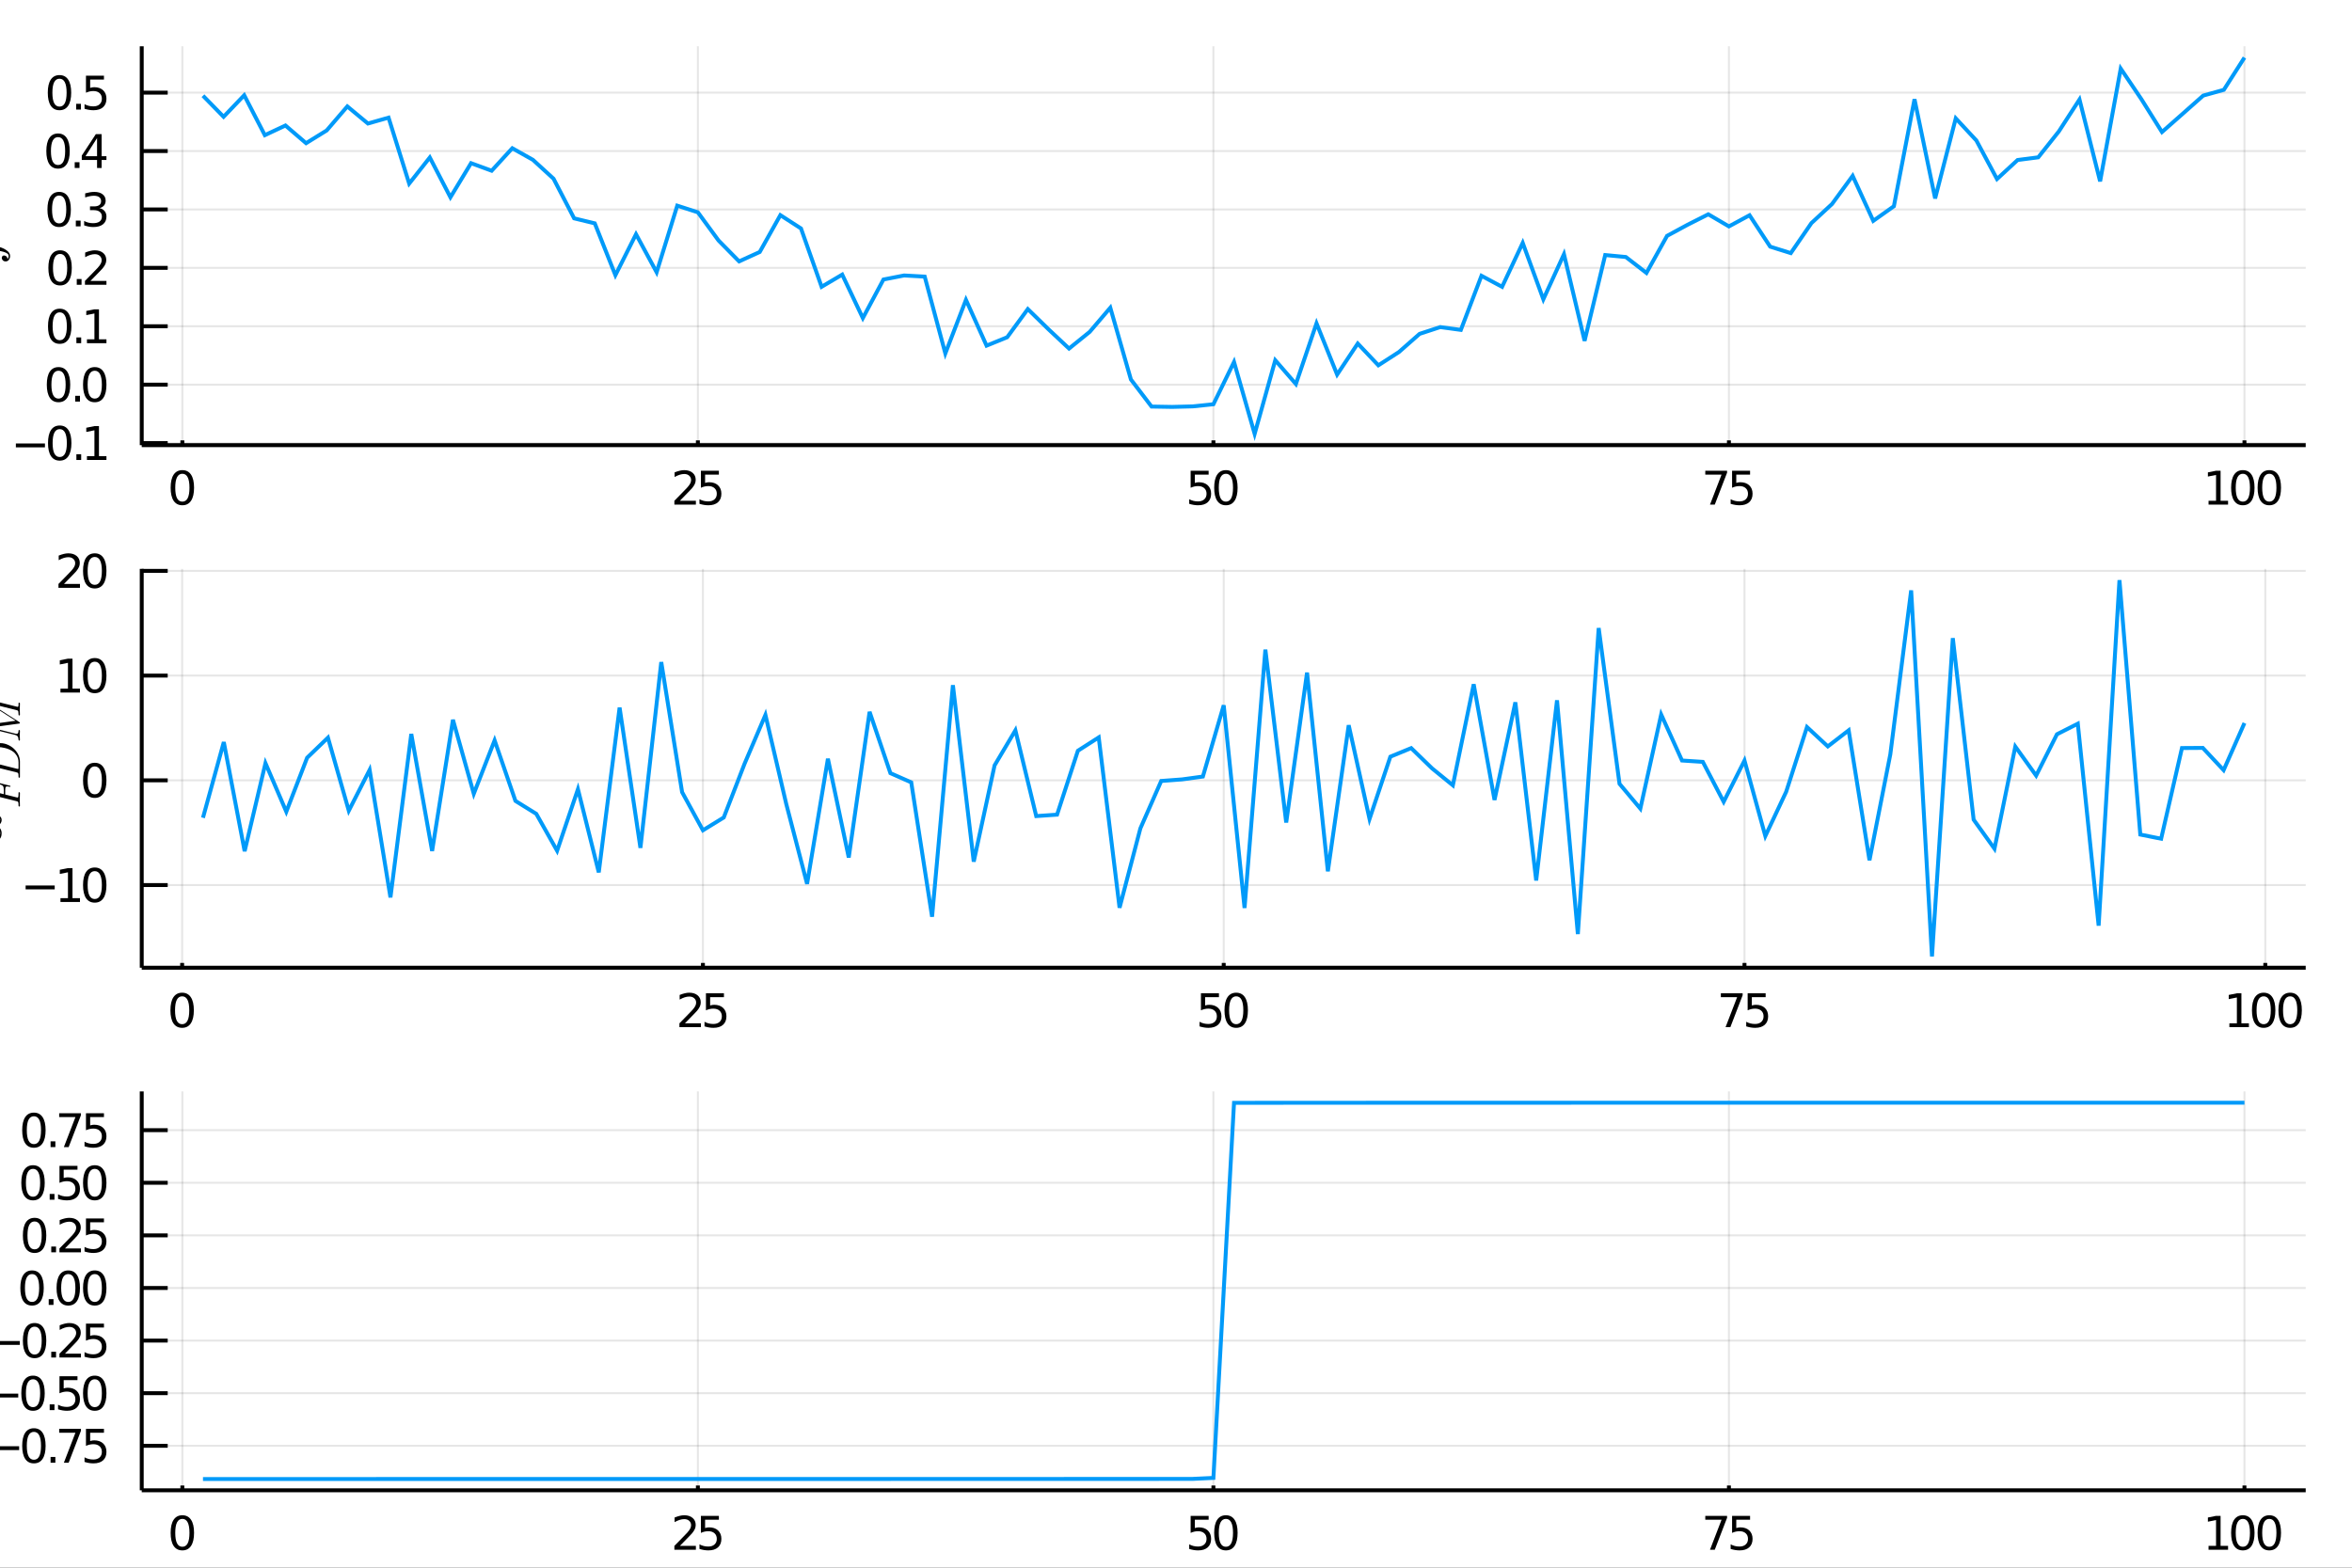 <?xml version="1.0" encoding="utf-8"?>
<svg xmlns="http://www.w3.org/2000/svg" xmlns:xlink="http://www.w3.org/1999/xlink" width="600" height="400" viewBox="0 0 2400 1600">
<rect x="0" y="0" width="2400" height="1600" fill="#333333" stroke="none"/>
<defs>
  <clipPath id="clip080">
    <rect x="0" y="0" width="2400" height="1600"/>
  </clipPath>
</defs>
<path clip-path="url(#clip080)" d="
M0 1600 L2400 1600 L2400 0 L0 0  Z
  " fill="#ffffff" fill-rule="evenodd" fill-opacity="1"/>
<defs>
  <clipPath id="clip081">
    <rect x="480" y="0" width="1681" height="1600"/>
  </clipPath>
</defs>
<defs>
  <clipPath id="clip082">
    <rect x="144" y="847" width="2209" height="675"/>
  </clipPath>
</defs>
<path clip-path="url(#clip080)" d="
M144.621 454.341 L2352.76 454.341 L2352.76 47.244 L144.621 47.244  Z
  " fill="#ffffff" fill-rule="evenodd" fill-opacity="1"/>
<defs>
  <clipPath id="clip083">
    <rect x="144" y="47" width="2209" height="408"/>
  </clipPath>
</defs>
<polyline clip-path="url(#clip083)" style="stroke:#000000; stroke-width:2; stroke-opacity:0.1; fill:none" points="
  186.074,454.341 186.074,47.244 
  "/>
<polyline clip-path="url(#clip083)" style="stroke:#000000; stroke-width:2; stroke-opacity:0.1; fill:none" points="
  712.121,454.341 712.121,47.244 
  "/>
<polyline clip-path="url(#clip083)" style="stroke:#000000; stroke-width:2; stroke-opacity:0.1; fill:none" points="
  1238.17,454.341 1238.17,47.244 
  "/>
<polyline clip-path="url(#clip083)" style="stroke:#000000; stroke-width:2; stroke-opacity:0.1; fill:none" points="
  1764.21,454.341 1764.21,47.244 
  "/>
<polyline clip-path="url(#clip083)" style="stroke:#000000; stroke-width:2; stroke-opacity:0.1; fill:none" points="
  2290.26,454.341 2290.26,47.244 
  "/>
<polyline clip-path="url(#clip080)" style="stroke:#000000; stroke-width:4; stroke-opacity:1; fill:none" points="
  144.621,454.341 2352.76,454.341 
  "/>
<polyline clip-path="url(#clip080)" style="stroke:#000000; stroke-width:4; stroke-opacity:1; fill:none" points="
  186.074,454.341 186.074,449.456 
  "/>
<polyline clip-path="url(#clip080)" style="stroke:#000000; stroke-width:4; stroke-opacity:1; fill:none" points="
  712.121,454.341 712.121,449.456 
  "/>
<polyline clip-path="url(#clip080)" style="stroke:#000000; stroke-width:4; stroke-opacity:1; fill:none" points="
  1238.17,454.341 1238.17,449.456 
  "/>
<polyline clip-path="url(#clip080)" style="stroke:#000000; stroke-width:4; stroke-opacity:1; fill:none" points="
  1764.21,454.341 1764.21,449.456 
  "/>
<polyline clip-path="url(#clip080)" style="stroke:#000000; stroke-width:4; stroke-opacity:1; fill:none" points="
  2290.26,454.341 2290.26,449.456 
  "/>
<path clip-path="url(#clip080)" d="M 0 0 M186.074 483.532 Q182.463 483.532 180.634 487.097 Q178.829 490.638 178.829 497.768 Q178.829 504.874 180.634 508.439 Q182.463 511.981 186.074 511.981 Q189.708 511.981 191.514 508.439 Q193.342 504.874 193.342 497.768 Q193.342 490.638 191.514 487.097 Q189.708 483.532 186.074 483.532 M186.074 479.828 Q191.884 479.828 194.94 484.435 Q198.018 489.018 198.018 497.768 Q198.018 506.495 194.94 511.101 Q191.884 515.685 186.074 515.685 Q180.264 515.685 177.185 511.101 Q174.13 506.495 174.13 497.768 Q174.13 489.018 177.185 484.435 Q180.264 479.828 186.074 479.828 Z" fill="#000000" fill-rule="evenodd" fill-opacity="1" /><path clip-path="url(#clip080)" d="M 0 0 M693.764 511.078 L710.084 511.078 L710.084 515.013 L688.139 515.013 L688.139 511.078 Q690.801 508.323 695.385 503.694 Q699.991 499.041 701.172 497.698 Q703.417 495.175 704.297 493.439 Q705.2 491.68 705.2 489.99 Q705.2 487.236 703.255 485.499 Q701.334 483.763 698.232 483.763 Q696.033 483.763 693.579 484.527 Q691.149 485.291 688.371 486.842 L688.371 482.12 Q691.195 480.986 693.649 480.407 Q696.102 479.828 698.139 479.828 Q703.51 479.828 706.704 482.513 Q709.899 485.199 709.899 489.689 Q709.899 491.819 709.088 493.74 Q708.301 495.638 706.195 498.231 Q705.616 498.902 702.514 502.12 Q699.413 505.314 693.764 511.078 Z" fill="#000000" fill-rule="evenodd" fill-opacity="1" /><path clip-path="url(#clip080)" d="M 0 0 M715.199 480.453 L733.556 480.453 L733.556 484.388 L719.482 484.388 L719.482 492.861 Q720.5 492.513 721.519 492.351 Q722.537 492.166 723.556 492.166 Q729.343 492.166 732.723 495.337 Q736.102 498.509 736.102 503.925 Q736.102 509.504 732.63 512.606 Q729.158 515.685 722.838 515.685 Q720.662 515.685 718.394 515.314 Q716.149 514.944 713.741 514.203 L713.741 509.504 Q715.824 510.638 718.047 511.194 Q720.269 511.749 722.746 511.749 Q726.75 511.749 729.088 509.643 Q731.426 507.536 731.426 503.925 Q731.426 500.314 729.088 498.208 Q726.75 496.101 722.746 496.101 Q720.871 496.101 718.996 496.518 Q717.144 496.935 715.199 497.814 L715.199 480.453 Z" fill="#000000" fill-rule="evenodd" fill-opacity="1" /><path clip-path="url(#clip080)" d="M 0 0 M1214.94 480.453 L1233.3 480.453 L1233.3 484.388 L1219.22 484.388 L1219.22 492.861 Q1220.24 492.513 1221.26 492.351 Q1222.28 492.166 1223.3 492.166 Q1229.08 492.166 1232.46 495.337 Q1235.84 498.509 1235.84 503.925 Q1235.84 509.504 1232.37 512.606 Q1228.9 515.685 1222.58 515.685 Q1220.4 515.685 1218.13 515.314 Q1215.89 514.944 1213.48 514.203 L1213.48 509.504 Q1215.56 510.638 1217.79 511.194 Q1220.01 511.749 1222.48 511.749 Q1226.49 511.749 1228.83 509.643 Q1231.17 507.536 1231.17 503.925 Q1231.17 500.314 1228.83 498.208 Q1226.49 496.101 1222.48 496.101 Q1220.61 496.101 1218.73 496.518 Q1216.88 496.935 1214.94 497.814 L1214.94 480.453 Z" fill="#000000" fill-rule="evenodd" fill-opacity="1" /><path clip-path="url(#clip080)" d="M 0 0 M1250.91 483.532 Q1247.3 483.532 1245.47 487.097 Q1243.67 490.638 1243.67 497.768 Q1243.67 504.874 1245.47 508.439 Q1247.3 511.981 1250.91 511.981 Q1254.54 511.981 1256.35 508.439 Q1258.18 504.874 1258.18 497.768 Q1258.18 490.638 1256.35 487.097 Q1254.54 483.532 1250.91 483.532 M1250.91 479.828 Q1256.72 479.828 1259.78 484.435 Q1262.86 489.018 1262.86 497.768 Q1262.86 506.495 1259.78 511.101 Q1256.72 515.685 1250.91 515.685 Q1245.1 515.685 1242.02 511.101 Q1238.97 506.495 1238.97 497.768 Q1238.97 489.018 1242.02 484.435 Q1245.1 479.828 1250.91 479.828 Z" fill="#000000" fill-rule="evenodd" fill-opacity="1" /><path clip-path="url(#clip080)" d="M 0 0 M1740.09 480.453 L1762.32 480.453 L1762.32 482.444 L1749.77 515.013 L1744.89 515.013 L1756.69 484.388 L1740.09 484.388 L1740.09 480.453 Z" fill="#000000" fill-rule="evenodd" fill-opacity="1" /><path clip-path="url(#clip080)" d="M 0 0 M1767.43 480.453 L1785.79 480.453 L1785.79 484.388 L1771.71 484.388 L1771.71 492.861 Q1772.73 492.513 1773.75 492.351 Q1774.77 492.166 1775.79 492.166 Q1781.58 492.166 1784.96 495.337 Q1788.33 498.509 1788.33 503.925 Q1788.33 509.504 1784.86 512.606 Q1781.39 515.685 1775.07 515.685 Q1772.9 515.685 1770.63 515.314 Q1768.38 514.944 1765.97 514.203 L1765.97 509.504 Q1768.06 510.638 1770.28 511.194 Q1772.5 511.749 1774.98 511.749 Q1778.98 511.749 1781.32 509.643 Q1783.66 507.536 1783.66 503.925 Q1783.66 500.314 1781.32 498.208 Q1778.98 496.101 1774.98 496.101 Q1773.1 496.101 1771.23 496.518 Q1769.38 496.935 1767.43 497.814 L1767.43 480.453 Z" fill="#000000" fill-rule="evenodd" fill-opacity="1" /><path clip-path="url(#clip080)" d="M 0 0 M2253.63 511.078 L2261.27 511.078 L2261.27 484.712 L2252.96 486.379 L2252.96 482.12 L2261.22 480.453 L2265.9 480.453 L2265.9 511.078 L2273.54 511.078 L2273.54 515.013 L2253.63 515.013 L2253.63 511.078 Z" fill="#000000" fill-rule="evenodd" fill-opacity="1" /><path clip-path="url(#clip080)" d="M 0 0 M2288.61 483.532 Q2285 483.532 2283.17 487.097 Q2281.36 490.638 2281.36 497.768 Q2281.36 504.874 2283.17 508.439 Q2285 511.981 2288.61 511.981 Q2292.24 511.981 2294.05 508.439 Q2295.87 504.874 2295.87 497.768 Q2295.87 490.638 2294.05 487.097 Q2292.24 483.532 2288.61 483.532 M2288.61 479.828 Q2294.42 479.828 2297.47 484.435 Q2300.55 489.018 2300.55 497.768 Q2300.55 506.495 2297.47 511.101 Q2294.42 515.685 2288.61 515.685 Q2282.8 515.685 2279.72 511.101 Q2276.66 506.495 2276.66 497.768 Q2276.66 489.018 2279.72 484.435 Q2282.8 479.828 2288.61 479.828 Z" fill="#000000" fill-rule="evenodd" fill-opacity="1" /><path clip-path="url(#clip080)" d="M 0 0 M2315.62 483.532 Q2312.01 483.532 2310.18 487.097 Q2308.37 490.638 2308.37 497.768 Q2308.37 504.874 2310.18 508.439 Q2312.01 511.981 2315.62 511.981 Q2319.25 511.981 2321.06 508.439 Q2322.89 504.874 2322.89 497.768 Q2322.89 490.638 2321.06 487.097 Q2319.25 483.532 2315.62 483.532 M2315.62 479.828 Q2321.43 479.828 2324.49 484.435 Q2327.56 489.018 2327.56 497.768 Q2327.56 506.495 2324.49 511.101 Q2321.43 515.685 2315.62 515.685 Q2309.81 515.685 2306.73 511.101 Q2303.68 506.495 2303.68 497.768 Q2303.68 489.018 2306.73 484.435 Q2309.81 479.828 2315.62 479.828 Z" fill="#000000" fill-rule="evenodd" fill-opacity="1" /><polyline clip-path="url(#clip083)" style="stroke:#000000; stroke-width:2; stroke-opacity:0.1; fill:none" points="
  144.621,452.184 2352.76,452.184 
  "/>
<polyline clip-path="url(#clip083)" style="stroke:#000000; stroke-width:2; stroke-opacity:0.1; fill:none" points="
  144.621,392.579 2352.76,392.579 
  "/>
<polyline clip-path="url(#clip083)" style="stroke:#000000; stroke-width:2; stroke-opacity:0.1; fill:none" points="
  144.621,332.974 2352.76,332.974 
  "/>
<polyline clip-path="url(#clip083)" style="stroke:#000000; stroke-width:2; stroke-opacity:0.1; fill:none" points="
  144.621,273.368 2352.76,273.368 
  "/>
<polyline clip-path="url(#clip083)" style="stroke:#000000; stroke-width:2; stroke-opacity:0.1; fill:none" points="
  144.621,213.763 2352.76,213.763 
  "/>
<polyline clip-path="url(#clip083)" style="stroke:#000000; stroke-width:2; stroke-opacity:0.1; fill:none" points="
  144.621,154.158 2352.76,154.158 
  "/>
<polyline clip-path="url(#clip083)" style="stroke:#000000; stroke-width:2; stroke-opacity:0.1; fill:none" points="
  144.621,94.552 2352.76,94.552 
  "/>
<polyline clip-path="url(#clip080)" style="stroke:#000000; stroke-width:4; stroke-opacity:1; fill:none" points="
  144.621,454.341 144.621,47.244 
  "/>
<polyline clip-path="url(#clip080)" style="stroke:#000000; stroke-width:4; stroke-opacity:1; fill:none" points="
  144.621,452.184 171.119,452.184 
  "/>
<polyline clip-path="url(#clip080)" style="stroke:#000000; stroke-width:4; stroke-opacity:1; fill:none" points="
  144.621,392.579 171.119,392.579 
  "/>
<polyline clip-path="url(#clip080)" style="stroke:#000000; stroke-width:4; stroke-opacity:1; fill:none" points="
  144.621,332.974 171.119,332.974 
  "/>
<polyline clip-path="url(#clip080)" style="stroke:#000000; stroke-width:4; stroke-opacity:1; fill:none" points="
  144.621,273.368 171.119,273.368 
  "/>
<polyline clip-path="url(#clip080)" style="stroke:#000000; stroke-width:4; stroke-opacity:1; fill:none" points="
  144.621,213.763 171.119,213.763 
  "/>
<polyline clip-path="url(#clip080)" style="stroke:#000000; stroke-width:4; stroke-opacity:1; fill:none" points="
  144.621,154.158 171.119,154.158 
  "/>
<polyline clip-path="url(#clip080)" style="stroke:#000000; stroke-width:4; stroke-opacity:1; fill:none" points="
  144.621,94.552 171.119,94.552 
  "/>
<path clip-path="url(#clip080)" d="M 0 0 M16.191 452.636 L45.867 452.636 L45.867 456.571 L16.191 456.571 L16.191 452.636 Z" fill="#000000" fill-rule="evenodd" fill-opacity="1" /><path clip-path="url(#clip080)" d="M 0 0 M60.937 437.983 Q57.325 437.983 55.497 441.548 Q53.691 445.09 53.691 452.219 Q53.691 459.326 55.497 462.89 Q57.325 466.432 60.937 466.432 Q64.571 466.432 66.376 462.89 Q68.205 459.326 68.205 452.219 Q68.205 445.09 66.376 441.548 Q64.571 437.983 60.937 437.983 M60.937 434.279 Q66.747 434.279 69.802 438.886 Q72.881 443.469 72.881 452.219 Q72.881 460.946 69.802 465.552 Q66.747 470.136 60.937 470.136 Q55.126 470.136 52.048 465.552 Q48.992 460.946 48.992 452.219 Q48.992 443.469 52.048 438.886 Q55.126 434.279 60.937 434.279 Z" fill="#000000" fill-rule="evenodd" fill-opacity="1" /><path clip-path="url(#clip080)" d="M 0 0 M77.95 463.585 L82.835 463.585 L82.835 469.464 L77.95 469.464 L77.95 463.585 Z" fill="#000000" fill-rule="evenodd" fill-opacity="1" /><path clip-path="url(#clip080)" d="M 0 0 M88.714 465.529 L96.353 465.529 L96.353 439.164 L88.043 440.83 L88.043 436.571 L96.307 434.904 L100.983 434.904 L100.983 465.529 L108.621 465.529 L108.621 469.464 L88.714 469.464 L88.714 465.529 Z" fill="#000000" fill-rule="evenodd" fill-opacity="1" /><path clip-path="url(#clip080)" d="M 0 0 M59.71 378.378 Q56.099 378.378 54.27 381.943 Q52.464 385.484 52.464 392.614 Q52.464 399.72 54.27 403.285 Q56.099 406.827 59.71 406.827 Q63.344 406.827 65.149 403.285 Q66.978 399.72 66.978 392.614 Q66.978 385.484 65.149 381.943 Q63.344 378.378 59.71 378.378 M59.71 374.674 Q65.52 374.674 68.575 379.281 Q71.654 383.864 71.654 392.614 Q71.654 401.341 68.575 405.947 Q65.52 410.53 59.71 410.53 Q53.9 410.53 50.821 405.947 Q47.765 401.341 47.765 392.614 Q47.765 383.864 50.821 379.281 Q53.9 374.674 59.71 374.674 Z" fill="#000000" fill-rule="evenodd" fill-opacity="1" /><path clip-path="url(#clip080)" d="M 0 0 M76.723 403.98 L81.608 403.98 L81.608 409.859 L76.723 409.859 L76.723 403.98 Z" fill="#000000" fill-rule="evenodd" fill-opacity="1" /><path clip-path="url(#clip080)" d="M 0 0 M96.677 378.378 Q93.066 378.378 91.237 381.943 Q89.432 385.484 89.432 392.614 Q89.432 399.72 91.237 403.285 Q93.066 406.827 96.677 406.827 Q100.311 406.827 102.117 403.285 Q103.946 399.72 103.946 392.614 Q103.946 385.484 102.117 381.943 Q100.311 378.378 96.677 378.378 M96.677 374.674 Q102.487 374.674 105.543 379.281 Q108.621 383.864 108.621 392.614 Q108.621 401.341 105.543 405.947 Q102.487 410.53 96.677 410.53 Q90.867 410.53 87.788 405.947 Q84.733 401.341 84.733 392.614 Q84.733 383.864 87.788 379.281 Q90.867 374.674 96.677 374.674 Z" fill="#000000" fill-rule="evenodd" fill-opacity="1" /><path clip-path="url(#clip080)" d="M 0 0 M60.937 318.772 Q57.325 318.772 55.497 322.337 Q53.691 325.879 53.691 333.008 Q53.691 340.115 55.497 343.68 Q57.325 347.221 60.937 347.221 Q64.571 347.221 66.376 343.68 Q68.205 340.115 68.205 333.008 Q68.205 325.879 66.376 322.337 Q64.571 318.772 60.937 318.772 M60.937 315.069 Q66.747 315.069 69.802 319.675 Q72.881 324.259 72.881 333.008 Q72.881 341.735 69.802 346.342 Q66.747 350.925 60.937 350.925 Q55.126 350.925 52.048 346.342 Q48.992 341.735 48.992 333.008 Q48.992 324.259 52.048 319.675 Q55.126 315.069 60.937 315.069 Z" fill="#000000" fill-rule="evenodd" fill-opacity="1" /><path clip-path="url(#clip080)" d="M 0 0 M77.95 344.374 L82.835 344.374 L82.835 350.254 L77.95 350.254 L77.95 344.374 Z" fill="#000000" fill-rule="evenodd" fill-opacity="1" /><path clip-path="url(#clip080)" d="M 0 0 M88.714 346.319 L96.353 346.319 L96.353 319.953 L88.043 321.62 L88.043 317.36 L96.307 315.694 L100.983 315.694 L100.983 346.319 L108.621 346.319 L108.621 350.254 L88.714 350.254 L88.714 346.319 Z" fill="#000000" fill-rule="evenodd" fill-opacity="1" /><path clip-path="url(#clip080)" d="M 0 0 M61.307 259.167 Q57.696 259.167 55.867 262.732 Q54.062 266.274 54.062 273.403 Q54.062 280.51 55.867 284.074 Q57.696 287.616 61.307 287.616 Q64.941 287.616 66.747 284.074 Q68.575 280.51 68.575 273.403 Q68.575 266.274 66.747 262.732 Q64.941 259.167 61.307 259.167 M61.307 255.463 Q67.117 255.463 70.172 260.07 Q73.251 264.653 73.251 273.403 Q73.251 282.13 70.172 286.736 Q67.117 291.32 61.307 291.32 Q55.497 291.32 52.418 286.736 Q49.362 282.13 49.362 273.403 Q49.362 264.653 52.418 260.07 Q55.497 255.463 61.307 255.463 Z" fill="#000000" fill-rule="evenodd" fill-opacity="1" /><path clip-path="url(#clip080)" d="M 0 0 M78.321 284.769 L83.205 284.769 L83.205 290.648 L78.321 290.648 L78.321 284.769 Z" fill="#000000" fill-rule="evenodd" fill-opacity="1" /><path clip-path="url(#clip080)" d="M 0 0 M92.302 286.713 L108.621 286.713 L108.621 290.648 L86.677 290.648 L86.677 286.713 Q89.339 283.959 93.922 279.329 Q98.529 274.676 99.709 273.334 Q101.955 270.811 102.834 269.074 Q103.737 267.315 103.737 265.625 Q103.737 262.871 101.793 261.135 Q99.871 259.399 96.77 259.399 Q94.571 259.399 92.117 260.162 Q89.686 260.926 86.909 262.477 L86.909 257.755 Q89.733 256.621 92.186 256.042 Q94.64 255.463 96.677 255.463 Q102.047 255.463 105.242 258.149 Q108.436 260.834 108.436 265.324 Q108.436 267.454 107.626 269.375 Q106.839 271.273 104.733 273.866 Q104.154 274.537 101.052 277.755 Q97.95 280.949 92.302 286.713 Z" fill="#000000" fill-rule="evenodd" fill-opacity="1" /><path clip-path="url(#clip080)" d="M 0 0 M60.358 199.562 Q56.747 199.562 54.918 203.126 Q53.112 206.668 53.112 213.798 Q53.112 220.904 54.918 224.469 Q56.747 228.011 60.358 228.011 Q63.992 228.011 65.798 224.469 Q67.626 220.904 67.626 213.798 Q67.626 206.668 65.798 203.126 Q63.992 199.562 60.358 199.562 M60.358 195.858 Q66.168 195.858 69.224 200.464 Q72.302 205.048 72.302 213.798 Q72.302 222.525 69.224 227.131 Q66.168 231.714 60.358 231.714 Q54.548 231.714 51.469 227.131 Q48.413 222.525 48.413 213.798 Q48.413 205.048 51.469 200.464 Q54.548 195.858 60.358 195.858 Z" fill="#000000" fill-rule="evenodd" fill-opacity="1" /><path clip-path="url(#clip080)" d="M 0 0 M77.372 225.163 L82.256 225.163 L82.256 231.043 L77.372 231.043 L77.372 225.163 Z" fill="#000000" fill-rule="evenodd" fill-opacity="1" /><path clip-path="url(#clip080)" d="M 0 0 M101.492 212.409 Q104.848 213.126 106.723 215.395 Q108.621 217.663 108.621 220.997 Q108.621 226.112 105.103 228.913 Q101.584 231.714 95.103 231.714 Q92.927 231.714 90.612 231.274 Q88.321 230.858 85.867 230.001 L85.867 225.487 Q87.811 226.622 90.126 227.2 Q92.441 227.779 94.964 227.779 Q99.362 227.779 101.654 226.043 Q103.969 224.307 103.969 220.997 Q103.969 217.941 101.816 216.228 Q99.686 214.492 95.867 214.492 L91.839 214.492 L91.839 210.65 L96.052 210.65 Q99.501 210.65 101.33 209.284 Q103.158 207.895 103.158 205.302 Q103.158 202.64 101.26 201.228 Q99.385 199.793 95.867 199.793 Q93.946 199.793 91.746 200.21 Q89.547 200.627 86.909 201.506 L86.909 197.339 Q89.571 196.599 91.885 196.228 Q94.223 195.858 96.284 195.858 Q101.608 195.858 104.709 198.289 Q107.811 200.696 107.811 204.816 Q107.811 207.687 106.168 209.677 Q104.524 211.645 101.492 212.409 Z" fill="#000000" fill-rule="evenodd" fill-opacity="1" /><path clip-path="url(#clip080)" d="M 0 0 M59.224 139.956 Q55.612 139.956 53.784 143.521 Q51.978 147.063 51.978 154.192 Q51.978 161.299 53.784 164.864 Q55.612 168.405 59.224 168.405 Q62.858 168.405 64.663 164.864 Q66.492 161.299 66.492 154.192 Q66.492 147.063 64.663 143.521 Q62.858 139.956 59.224 139.956 M59.224 136.253 Q65.034 136.253 68.089 140.859 Q71.168 145.442 71.168 154.192 Q71.168 162.919 68.089 167.526 Q65.034 172.109 59.224 172.109 Q53.413 172.109 50.335 167.526 Q47.279 162.919 47.279 154.192 Q47.279 145.442 50.335 140.859 Q53.413 136.253 59.224 136.253 Z" fill="#000000" fill-rule="evenodd" fill-opacity="1" /><path clip-path="url(#clip080)" d="M 0 0 M76.237 165.558 L81.122 165.558 L81.122 171.438 L76.237 171.438 L76.237 165.558 Z" fill="#000000" fill-rule="evenodd" fill-opacity="1" /><path clip-path="url(#clip080)" d="M 0 0 M99.038 140.952 L87.233 159.401 L99.038 159.401 L99.038 140.952 M97.811 136.878 L103.691 136.878 L103.691 159.401 L108.621 159.401 L108.621 163.29 L103.691 163.29 L103.691 171.438 L99.038 171.438 L99.038 163.29 L83.436 163.29 L83.436 158.776 L97.811 136.878 Z" fill="#000000" fill-rule="evenodd" fill-opacity="1" /><path clip-path="url(#clip080)" d="M 0 0 M60.705 80.351 Q57.094 80.351 55.265 83.916 Q53.46 87.457 53.46 94.587 Q53.46 101.693 55.265 105.258 Q57.094 108.8 60.705 108.8 Q64.339 108.8 66.145 105.258 Q67.974 101.693 67.974 94.587 Q67.974 87.457 66.145 83.916 Q64.339 80.351 60.705 80.351 M60.705 76.647 Q66.515 76.647 69.571 81.254 Q72.649 85.837 72.649 94.587 Q72.649 103.314 69.571 107.92 Q66.515 112.504 60.705 112.504 Q54.895 112.504 51.816 107.92 Q48.761 103.314 48.761 94.587 Q48.761 85.837 51.816 81.254 Q54.895 76.647 60.705 76.647 Z" fill="#000000" fill-rule="evenodd" fill-opacity="1" /><path clip-path="url(#clip080)" d="M 0 0 M77.719 105.953 L82.603 105.953 L82.603 111.832 L77.719 111.832 L77.719 105.953 Z" fill="#000000" fill-rule="evenodd" fill-opacity="1" /><path clip-path="url(#clip080)" d="M 0 0 M87.719 77.272 L106.075 77.272 L106.075 81.207 L92.001 81.207 L92.001 89.68 Q93.02 89.332 94.038 89.17 Q95.057 88.985 96.075 88.985 Q101.862 88.985 105.242 92.156 Q108.621 95.328 108.621 100.744 Q108.621 106.323 105.149 109.425 Q101.677 112.504 95.358 112.504 Q93.182 112.504 90.913 112.133 Q88.668 111.763 86.26 111.022 L86.26 106.323 Q88.344 107.457 90.566 108.013 Q92.788 108.568 95.265 108.568 Q99.27 108.568 101.608 106.462 Q103.946 104.355 103.946 100.744 Q103.946 97.133 101.608 95.027 Q99.27 92.92 95.265 92.92 Q93.39 92.92 91.515 93.337 Q89.663 93.754 87.719 94.633 L87.719 77.272 Z" fill="#000000" fill-rule="evenodd" fill-opacity="1" /><path clip-path="url(#clip080)" d="M 0 0 M-45.185 233.919 Q-43.414 233.919 -42.319 235.046 Q-41.224 236.141 -41.224 237.526 Q-41.224 238.524 -41.836 239.265 Q-42.448 239.974 -43.511 239.974 Q-44.606 239.974 -45.765 239.136 Q-46.925 238.299 -47.086 236.399 Q-48.277 237.655 -48.277 239.652 Q-48.277 240.65 -47.633 241.487 Q-47.021 242.293 -46.023 242.743 Q-44.992 243.227 -39.163 244.322 Q-37.263 244.676 -35.427 244.998 Q-33.591 245.32 -31.659 245.706 L-31.659 240.231 Q-31.659 239.523 -31.627 239.233 Q-31.595 238.943 -31.433 238.718 Q-31.273 238.46 -30.918 238.46 Q-30.016 238.46 -29.791 238.879 Q-29.598 239.265 -29.598 240.425 L-29.598 246.093 L-8.696 250.054 Q-8.084 250.151 -6.152 250.569 Q-4.252 250.956 -1.128 251.89 Q2.028 252.824 3.896 253.758 Q4.959 254.273 5.958 254.949 Q6.988 255.594 8.019 256.528 Q9.049 257.462 9.661 258.685 Q10.305 259.909 10.305 261.197 Q10.305 263.387 9.081 265.094 Q7.858 266.801 5.764 266.801 Q3.993 266.801 2.898 265.706 Q1.803 264.579 1.803 263.194 Q1.803 262.196 2.415 261.487 Q3.027 260.747 4.09 260.747 Q4.54 260.747 5.056 260.908 Q5.571 261.069 6.151 261.423 Q6.763 261.777 7.181 262.55 Q7.6 263.323 7.664 264.386 Q8.856 263.13 8.856 261.197 Q8.856 260.585 8.598 260.038 Q8.373 259.49 7.793 259.04 Q7.214 258.557 6.634 258.202 Q6.086 257.848 5.024 257.494 Q3.993 257.139 3.22 256.914 Q2.447 256.689 1.062 256.399 Q-0.323 256.077 -1.16 255.916 Q-1.965 255.755 -3.543 255.465 L-29.598 250.537 L-29.598 254.885 Q-29.598 255.658 -29.63 255.98 Q-29.662 256.27 -29.823 256.495 Q-30.016 256.721 -30.403 256.721 Q-31.015 256.721 -31.273 256.463 Q-31.562 256.173 -31.595 255.851 Q-31.659 255.529 -31.659 254.756 L-31.659 250.183 Q-39.807 248.637 -41.997 248.025 Q-44.316 247.317 -45.926 246.222 Q-47.569 245.127 -48.342 243.903 Q-49.114 242.679 -49.404 241.681 Q-49.726 240.65 -49.726 239.652 Q-49.726 237.397 -48.503 235.658 Q-47.311 233.919 -45.185 233.919 Z" fill="#000000" fill-rule="evenodd" fill-opacity="1" /><polyline clip-path="url(#clip083)" style="stroke:#009af9; stroke-width:4; stroke-opacity:1; fill:none" points="
  207.116,97.677 228.158,119.203 249.2,97.21 270.241,137.953 291.283,128.081 312.325,146.125 333.367,133.129 354.409,108.609 375.451,126.069 396.493,120.075 
  417.535,187.379 438.576,160.72 459.618,201.346 480.66,166.531 501.702,174.254 522.744,151.287 543.786,163.121 564.828,182.374 585.87,222.855 606.911,227.949 
  627.953,280.866 648.995,239.045 670.037,277.874 691.079,209.894 712.121,216.685 733.163,245.405 754.205,266.764 775.246,257.184 796.288,219.573 817.33,233.161 
  838.372,292.694 859.414,280.27 880.456,324.644 901.498,285.268 922.54,281.145 943.581,282.308 964.623,360.727 985.665,306.014 1006.71,352.769 1027.75,344.196 
  1048.79,315.449 1069.83,336.007 1090.87,355.735 1111.92,338.734 1132.96,314.064 1154,387.319 1175.04,414.934 1196.08,415.296 1217.13,414.761 1238.17,412.583 
  1259.21,369.432 1280.25,442.82 1301.29,367.665 1322.34,391.936 1343.38,330.007 1364.42,382.314 1385.46,350.63 1406.5,372.837 1427.54,359.247 1448.59,340.727 
  1469.63,333.832 1490.67,336.694 1511.71,281.465 1532.75,292.736 1553.8,247.883 1574.84,305.475 1595.88,259.462 1616.92,347.852 1637.96,260.3 1659.01,262.298 
  1680.05,278.559 1701.09,240.724 1722.13,229.331 1743.17,218.722 1764.21,231.055 1785.26,219.692 1806.3,251.732 1827.34,258.323 1848.38,227.699 1869.42,208.203 
  1890.47,179.462 1911.51,225.402 1932.55,210.469 1953.59,101.274 1974.63,202.515 1995.68,120.77 2016.72,143.394 2037.76,182.703 2058.8,163.294 2079.84,160.57 
  2100.88,134.086 2121.93,101.537 2142.97,185.087 2164.01,70.003 2185.05,101.175 2206.09,134.753 2227.14,116.189 2248.18,97.545 2269.22,91.686 2290.26,58.766 
  
  "/>
<path clip-path="url(#clip080)" d="
M144.621 987.675 L2352.76 987.675 L2352.76 580.577 L144.621 580.577  Z
  " fill="#ffffff" fill-rule="evenodd" fill-opacity="1"/>
<defs>
  <clipPath id="clip084">
    <rect x="144" y="580" width="2209" height="408"/>
  </clipPath>
</defs>
<polyline clip-path="url(#clip084)" style="stroke:#000000; stroke-width:2; stroke-opacity:0.1; fill:none" points="
  185.859,987.675 185.859,580.577 
  "/>
<polyline clip-path="url(#clip084)" style="stroke:#000000; stroke-width:2; stroke-opacity:0.1; fill:none" points="
  717.274,987.675 717.274,580.577 
  "/>
<polyline clip-path="url(#clip084)" style="stroke:#000000; stroke-width:2; stroke-opacity:0.1; fill:none" points="
  1248.69,987.675 1248.69,580.577 
  "/>
<polyline clip-path="url(#clip084)" style="stroke:#000000; stroke-width:2; stroke-opacity:0.1; fill:none" points="
  1780.1,987.675 1780.1,580.577 
  "/>
<polyline clip-path="url(#clip084)" style="stroke:#000000; stroke-width:2; stroke-opacity:0.1; fill:none" points="
  2311.52,987.675 2311.52,580.577 
  "/>
<polyline clip-path="url(#clip080)" style="stroke:#000000; stroke-width:4; stroke-opacity:1; fill:none" points="
  144.621,987.675 2352.76,987.675 
  "/>
<polyline clip-path="url(#clip080)" style="stroke:#000000; stroke-width:4; stroke-opacity:1; fill:none" points="
  185.859,987.675 185.859,982.789 
  "/>
<polyline clip-path="url(#clip080)" style="stroke:#000000; stroke-width:4; stroke-opacity:1; fill:none" points="
  717.274,987.675 717.274,982.789 
  "/>
<polyline clip-path="url(#clip080)" style="stroke:#000000; stroke-width:4; stroke-opacity:1; fill:none" points="
  1248.69,987.675 1248.69,982.789 
  "/>
<polyline clip-path="url(#clip080)" style="stroke:#000000; stroke-width:4; stroke-opacity:1; fill:none" points="
  1780.1,987.675 1780.1,982.789 
  "/>
<polyline clip-path="url(#clip080)" style="stroke:#000000; stroke-width:4; stroke-opacity:1; fill:none" points="
  2311.52,987.675 2311.52,982.789 
  "/>
<path clip-path="url(#clip080)" d="M 0 0 M185.859 1016.87 Q182.248 1016.87 180.419 1020.43 Q178.614 1023.97 178.614 1031.1 Q178.614 1038.21 180.419 1041.77 Q182.248 1045.31 185.859 1045.31 Q189.493 1045.31 191.299 1041.77 Q193.128 1038.21 193.128 1031.1 Q193.128 1023.97 191.299 1020.43 Q189.493 1016.87 185.859 1016.87 M185.859 1013.16 Q191.669 1013.16 194.725 1017.77 Q197.804 1022.35 197.804 1031.1 Q197.804 1039.83 194.725 1044.43 Q191.669 1049.02 185.859 1049.02 Q180.049 1049.02 176.97 1044.43 Q173.915 1039.83 173.915 1031.1 Q173.915 1022.35 176.97 1017.77 Q180.049 1013.16 185.859 1013.16 Z" fill="#000000" fill-rule="evenodd" fill-opacity="1" /><path clip-path="url(#clip080)" d="M 0 0 M698.918 1044.41 L715.237 1044.41 L715.237 1048.35 L693.293 1048.35 L693.293 1044.41 Q695.955 1041.66 700.538 1037.03 Q705.144 1032.37 706.325 1031.03 Q708.57 1028.51 709.45 1026.77 Q710.353 1025.01 710.353 1023.32 Q710.353 1020.57 708.408 1018.83 Q706.487 1017.1 703.385 1017.1 Q701.186 1017.1 698.732 1017.86 Q696.302 1018.62 693.524 1020.18 L693.524 1015.45 Q696.348 1014.32 698.802 1013.74 Q701.255 1013.16 703.293 1013.16 Q708.663 1013.16 711.857 1015.85 Q715.052 1018.53 715.052 1023.02 Q715.052 1025.15 714.242 1027.07 Q713.454 1028.97 711.348 1031.56 Q710.769 1032.24 707.667 1035.45 Q704.566 1038.65 698.918 1044.41 Z" fill="#000000" fill-rule="evenodd" fill-opacity="1" /><path clip-path="url(#clip080)" d="M 0 0 M720.353 1013.79 L738.709 1013.79 L738.709 1017.72 L724.635 1017.72 L724.635 1026.19 Q725.654 1025.85 726.672 1025.68 Q727.691 1025.5 728.709 1025.5 Q734.496 1025.5 737.876 1028.67 Q741.255 1031.84 741.255 1037.26 Q741.255 1042.84 737.783 1045.94 Q734.311 1049.02 727.991 1049.02 Q725.816 1049.02 723.547 1048.65 Q721.302 1048.28 718.894 1047.54 L718.894 1042.84 Q720.978 1043.97 723.2 1044.53 Q725.422 1045.08 727.899 1045.08 Q731.903 1045.08 734.241 1042.98 Q736.579 1040.87 736.579 1037.26 Q736.579 1033.65 734.241 1031.54 Q731.903 1029.43 727.899 1029.43 Q726.024 1029.43 724.149 1029.85 Q722.297 1030.27 720.353 1031.15 L720.353 1013.79 Z" fill="#000000" fill-rule="evenodd" fill-opacity="1" /><path clip-path="url(#clip080)" d="M 0 0 M1225.46 1013.79 L1243.82 1013.79 L1243.82 1017.72 L1229.74 1017.72 L1229.74 1026.19 Q1230.76 1025.85 1231.78 1025.68 Q1232.8 1025.5 1233.82 1025.5 Q1239.6 1025.5 1242.98 1028.67 Q1246.36 1031.84 1246.36 1037.26 Q1246.36 1042.84 1242.89 1045.94 Q1239.42 1049.02 1233.1 1049.02 Q1230.92 1049.02 1228.65 1048.65 Q1226.41 1048.28 1224 1047.54 L1224 1042.84 Q1226.08 1043.97 1228.31 1044.53 Q1230.53 1045.08 1233.01 1045.08 Q1237.01 1045.08 1239.35 1042.98 Q1241.69 1040.87 1241.69 1037.26 Q1241.69 1033.65 1239.35 1031.54 Q1237.01 1029.43 1233.01 1029.43 Q1231.13 1029.43 1229.26 1029.85 Q1227.4 1030.27 1225.46 1031.15 L1225.46 1013.79 Z" fill="#000000" fill-rule="evenodd" fill-opacity="1" /><path clip-path="url(#clip080)" d="M 0 0 M1261.43 1016.87 Q1257.82 1016.87 1255.99 1020.43 Q1254.19 1023.97 1254.19 1031.1 Q1254.19 1038.21 1255.99 1041.77 Q1257.82 1045.31 1261.43 1045.31 Q1265.07 1045.31 1266.87 1041.77 Q1268.7 1038.21 1268.7 1031.1 Q1268.7 1023.97 1266.87 1020.43 Q1265.07 1016.87 1261.43 1016.87 M1261.43 1013.16 Q1267.24 1013.16 1270.3 1017.77 Q1273.38 1022.35 1273.38 1031.1 Q1273.38 1039.83 1270.3 1044.43 Q1267.24 1049.02 1261.43 1049.02 Q1255.62 1049.02 1252.54 1044.43 Q1249.49 1039.83 1249.49 1031.1 Q1249.49 1022.35 1252.54 1017.77 Q1255.62 1013.16 1261.43 1013.16 Z" fill="#000000" fill-rule="evenodd" fill-opacity="1" /><path clip-path="url(#clip080)" d="M 0 0 M1755.98 1013.79 L1778.21 1013.79 L1778.21 1015.78 L1765.66 1048.35 L1760.77 1048.35 L1772.58 1017.72 L1755.98 1017.72 L1755.98 1013.79 Z" fill="#000000" fill-rule="evenodd" fill-opacity="1" /><path clip-path="url(#clip080)" d="M 0 0 M1783.32 1013.79 L1801.68 1013.79 L1801.68 1017.72 L1787.6 1017.72 L1787.6 1026.19 Q1788.62 1025.85 1789.64 1025.68 Q1790.66 1025.5 1791.68 1025.5 Q1797.46 1025.5 1800.84 1028.67 Q1804.22 1031.84 1804.22 1037.26 Q1804.22 1042.84 1800.75 1045.94 Q1797.28 1049.02 1790.96 1049.02 Q1788.78 1049.02 1786.52 1048.65 Q1784.27 1048.28 1781.86 1047.54 L1781.86 1042.84 Q1783.95 1043.97 1786.17 1044.53 Q1788.39 1045.08 1790.87 1045.08 Q1794.87 1045.08 1797.21 1042.98 Q1799.55 1040.87 1799.55 1037.26 Q1799.55 1033.65 1797.21 1031.54 Q1794.87 1029.43 1790.87 1029.43 Q1788.99 1029.43 1787.12 1029.85 Q1785.27 1030.27 1783.32 1031.15 L1783.32 1013.79 Z" fill="#000000" fill-rule="evenodd" fill-opacity="1" /><path clip-path="url(#clip080)" d="M 0 0 M2274.89 1044.41 L2282.53 1044.41 L2282.53 1018.05 L2274.22 1019.71 L2274.22 1015.45 L2282.48 1013.79 L2287.15 1013.79 L2287.15 1044.41 L2294.79 1044.41 L2294.79 1048.35 L2274.89 1048.35 L2274.89 1044.41 Z" fill="#000000" fill-rule="evenodd" fill-opacity="1" /><path clip-path="url(#clip080)" d="M 0 0 M2309.86 1016.87 Q2306.25 1016.87 2304.42 1020.43 Q2302.62 1023.97 2302.62 1031.1 Q2302.62 1038.21 2304.42 1041.77 Q2306.25 1045.31 2309.86 1045.31 Q2313.5 1045.31 2315.3 1041.77 Q2317.13 1038.21 2317.13 1031.1 Q2317.13 1023.97 2315.3 1020.43 Q2313.5 1016.87 2309.86 1016.87 M2309.86 1013.16 Q2315.67 1013.16 2318.73 1017.77 Q2321.81 1022.35 2321.81 1031.1 Q2321.81 1039.83 2318.73 1044.43 Q2315.67 1049.02 2309.86 1049.02 Q2304.05 1049.02 2300.97 1044.43 Q2297.92 1039.83 2297.92 1031.1 Q2297.92 1022.35 2300.97 1017.77 Q2304.05 1013.16 2309.86 1013.16 Z" fill="#000000" fill-rule="evenodd" fill-opacity="1" /><path clip-path="url(#clip080)" d="M 0 0 M2336.88 1016.87 Q2333.27 1016.87 2331.44 1020.43 Q2329.63 1023.97 2329.63 1031.1 Q2329.63 1038.21 2331.44 1041.77 Q2333.27 1045.31 2336.88 1045.31 Q2340.51 1045.31 2342.32 1041.77 Q2344.15 1038.21 2344.15 1031.1 Q2344.15 1023.97 2342.32 1020.43 Q2340.51 1016.87 2336.88 1016.87 M2336.88 1013.16 Q2342.69 1013.16 2345.74 1017.77 Q2348.82 1022.35 2348.82 1031.1 Q2348.82 1039.83 2345.74 1044.43 Q2342.69 1049.02 2336.88 1049.02 Q2331.07 1049.02 2327.99 1044.43 Q2324.93 1039.83 2324.93 1031.1 Q2324.93 1022.35 2327.99 1017.77 Q2331.07 1013.16 2336.88 1013.16 Z" fill="#000000" fill-rule="evenodd" fill-opacity="1" /><polyline clip-path="url(#clip084)" style="stroke:#000000; stroke-width:2; stroke-opacity:0.1; fill:none" points="
  144.621,903.303 2352.76,903.303 
  "/>
<polyline clip-path="url(#clip084)" style="stroke:#000000; stroke-width:2; stroke-opacity:0.1; fill:none" points="
  144.621,796.414 2352.76,796.414 
  "/>
<polyline clip-path="url(#clip084)" style="stroke:#000000; stroke-width:2; stroke-opacity:0.1; fill:none" points="
  144.621,689.524 2352.76,689.524 
  "/>
<polyline clip-path="url(#clip084)" style="stroke:#000000; stroke-width:2; stroke-opacity:0.1; fill:none" points="
  144.621,582.635 2352.76,582.635 
  "/>
<polyline clip-path="url(#clip080)" style="stroke:#000000; stroke-width:4; stroke-opacity:1; fill:none" points="
  144.621,987.675 144.621,580.577 
  "/>
<polyline clip-path="url(#clip080)" style="stroke:#000000; stroke-width:4; stroke-opacity:1; fill:none" points="
  144.621,903.303 171.119,903.303 
  "/>
<polyline clip-path="url(#clip080)" style="stroke:#000000; stroke-width:4; stroke-opacity:1; fill:none" points="
  144.621,796.414 171.119,796.414 
  "/>
<polyline clip-path="url(#clip080)" style="stroke:#000000; stroke-width:4; stroke-opacity:1; fill:none" points="
  144.621,689.524 171.119,689.524 
  "/>
<polyline clip-path="url(#clip080)" style="stroke:#000000; stroke-width:4; stroke-opacity:1; fill:none" points="
  144.621,582.635 171.119,582.635 
  "/>
<path clip-path="url(#clip080)" d="M 0 0 M26.145 903.754 L55.821 903.754 L55.821 907.69 L26.145 907.69 L26.145 903.754 Z" fill="#000000" fill-rule="evenodd" fill-opacity="1" /><path clip-path="url(#clip080)" d="M 0 0 M61.7 916.648 L69.339 916.648 L69.339 890.282 L61.029 891.949 L61.029 887.69 L69.293 886.023 L73.969 886.023 L73.969 916.648 L81.608 916.648 L81.608 920.583 L61.7 920.583 L61.7 916.648 Z" fill="#000000" fill-rule="evenodd" fill-opacity="1" /><path clip-path="url(#clip080)" d="M 0 0 M96.677 889.102 Q93.066 889.102 91.237 892.667 Q89.432 896.208 89.432 903.338 Q89.432 910.444 91.237 914.009 Q93.066 917.551 96.677 917.551 Q100.311 917.551 102.117 914.009 Q103.946 910.444 103.946 903.338 Q103.946 896.208 102.117 892.667 Q100.311 889.102 96.677 889.102 M96.677 885.398 Q102.487 885.398 105.543 890.005 Q108.621 894.588 108.621 903.338 Q108.621 912.065 105.543 916.671 Q102.487 921.254 96.677 921.254 Q90.867 921.254 87.788 916.671 Q84.733 912.065 84.733 903.338 Q84.733 894.588 87.788 890.005 Q90.867 885.398 96.677 885.398 Z" fill="#000000" fill-rule="evenodd" fill-opacity="1" /><path clip-path="url(#clip080)" d="M 0 0 M96.677 782.212 Q93.066 782.212 91.237 785.777 Q89.432 789.319 89.432 796.448 Q89.432 803.555 91.237 807.12 Q93.066 810.661 96.677 810.661 Q100.311 810.661 102.117 807.12 Q103.946 803.555 103.946 796.448 Q103.946 789.319 102.117 785.777 Q100.311 782.212 96.677 782.212 M96.677 778.509 Q102.487 778.509 105.543 783.115 Q108.621 787.698 108.621 796.448 Q108.621 805.175 105.543 809.782 Q102.487 814.365 96.677 814.365 Q90.867 814.365 87.788 809.782 Q84.733 805.175 84.733 796.448 Q84.733 787.698 87.788 783.115 Q90.867 778.509 96.677 778.509 Z" fill="#000000" fill-rule="evenodd" fill-opacity="1" /><path clip-path="url(#clip080)" d="M 0 0 M61.7 702.869 L69.339 702.869 L69.339 676.504 L61.029 678.17 L61.029 673.911 L69.293 672.244 L73.969 672.244 L73.969 702.869 L81.608 702.869 L81.608 706.804 L61.7 706.804 L61.7 702.869 Z" fill="#000000" fill-rule="evenodd" fill-opacity="1" /><path clip-path="url(#clip080)" d="M 0 0 M96.677 675.323 Q93.066 675.323 91.237 678.888 Q89.432 682.429 89.432 689.559 Q89.432 696.665 91.237 700.23 Q93.066 703.772 96.677 703.772 Q100.311 703.772 102.117 700.23 Q103.946 696.665 103.946 689.559 Q103.946 682.429 102.117 678.888 Q100.311 675.323 96.677 675.323 M96.677 671.619 Q102.487 671.619 105.543 676.226 Q108.621 680.809 108.621 689.559 Q108.621 698.286 105.543 702.892 Q102.487 707.476 96.677 707.476 Q90.867 707.476 87.788 702.892 Q84.733 698.286 84.733 689.559 Q84.733 680.809 87.788 676.226 Q90.867 671.619 96.677 671.619 Z" fill="#000000" fill-rule="evenodd" fill-opacity="1" /><path clip-path="url(#clip080)" d="M 0 0 M65.288 595.98 L81.608 595.98 L81.608 599.915 L59.663 599.915 L59.663 595.98 Q62.325 593.225 66.909 588.596 Q71.515 583.943 72.696 582.6 Q74.941 580.077 75.821 578.341 Q76.723 576.582 76.723 574.892 Q76.723 572.137 74.779 570.401 Q72.858 568.665 69.756 568.665 Q67.557 568.665 65.103 569.429 Q62.673 570.193 59.895 571.744 L59.895 567.022 Q62.719 565.887 65.173 565.309 Q67.626 564.73 69.663 564.73 Q75.034 564.73 78.228 567.415 Q81.422 570.1 81.422 574.591 Q81.422 576.721 80.612 578.642 Q79.825 580.54 77.719 583.133 Q77.14 583.804 74.038 587.021 Q70.936 590.216 65.288 595.98 Z" fill="#000000" fill-rule="evenodd" fill-opacity="1" /><path clip-path="url(#clip080)" d="M 0 0 M96.677 568.434 Q93.066 568.434 91.237 571.998 Q89.432 575.54 89.432 582.67 Q89.432 589.776 91.237 593.341 Q93.066 596.883 96.677 596.883 Q100.311 596.883 102.117 593.341 Q103.946 589.776 103.946 582.67 Q103.946 575.54 102.117 571.998 Q100.311 568.434 96.677 568.434 M96.677 564.73 Q102.487 564.73 105.543 569.336 Q108.621 573.92 108.621 582.67 Q108.621 591.396 105.543 596.003 Q102.487 600.586 96.677 600.586 Q90.867 600.586 87.788 596.003 Q84.733 591.396 84.733 582.67 Q84.733 573.92 87.788 569.336 Q90.867 564.73 96.677 564.73 Z" fill="#000000" fill-rule="evenodd" fill-opacity="1" /><path clip-path="url(#clip080)" d="M 0 0 M-36.129 834.109 L-35.205 834.673 Q-36.715 838.167 -39.127 842.518 Q-36.715 846.869 -35.205 850.363 L-36.129 850.904 Q-39.443 847.094 -41.99 842.518 Q-39.42 837.896 -36.129 834.109 Z" fill="#000000" fill-rule="evenodd" fill-opacity="1" /><path clip-path="url(#clip080)" d="M 0 0 M-8.494 829.887 Q-4.339 830.724 -1.956 831.851 Q1.683 833.687 1.683 836.747 Q1.683 838.872 0.492 840.483 Q-0.732 842.061 -2.761 842.608 Q-1.956 843.22 -1.408 843.768 Q-0.861 844.283 -0.024 845.281 Q0.782 846.28 1.233 847.632 Q1.683 848.953 1.683 850.466 Q1.683 851.626 1.458 852.689 Q1.265 853.751 0.717 854.879 Q0.138 855.974 -0.732 856.779 Q-1.602 857.552 -3.019 858.067 Q-4.436 858.582 -6.239 858.582 Q-8.494 858.582 -11.553 857.713 Q-14.613 856.811 -20.088 854.75 Q-22.986 853.623 -24.597 853.623 Q-25.337 853.623 -25.82 853.784 Q-26.303 853.945 -26.465 854.267 Q-26.658 854.556 -26.69 854.75 Q-26.754 854.943 -26.754 855.265 Q-26.754 857.262 -24.725 859.001 Q-22.696 860.74 -18.574 861.932 Q-17.769 862.189 -17.576 862.35 Q-17.383 862.511 -17.383 862.994 Q-17.415 863.8 -18.059 863.8 Q-18.317 863.8 -19.315 863.51 Q-20.345 863.22 -21.859 862.544 Q-23.405 861.835 -24.79 860.869 Q-26.207 859.903 -27.205 858.389 Q-28.204 856.843 -28.204 855.072 Q-28.204 852.656 -26.626 851.175 Q-25.08 849.661 -22.793 849.661 Q-21.376 849.661 -18.639 850.788 Q-9.138 854.363 -5.176 854.363 Q0.202 854.363 0.202 850.273 Q0.202 848.92 -0.346 847.664 Q-0.893 846.376 -1.666 845.539 Q-2.439 844.702 -3.276 844.057 Q-4.114 843.381 -4.661 843.091 Q-5.209 842.769 -5.337 842.737 L-25.176 837.809 Q-25.949 837.616 -26.465 837.262 Q-27.012 836.875 -27.205 836.425 Q-27.398 835.974 -27.431 835.716 Q-27.495 835.458 -27.495 835.233 Q-27.495 834.428 -27.012 833.88 Q-26.529 833.301 -25.692 833.301 Q-25.531 833.301 -24.758 833.494 Q-24.017 833.655 -22.922 833.913 Q-21.859 834.17 -21.279 834.299 Q-17.221 835.33 -16.803 835.426 L-9.685 837.262 Q-9.267 837.359 -7.914 837.681 Q-6.561 837.97 -5.853 838.132 Q-5.176 838.293 -4.242 838.454 Q-3.341 838.582 -2.825 838.582 Q-1.215 838.582 -0.507 838.099 Q0.202 837.616 0.202 836.553 Q0.202 835.555 -0.474 834.782 Q-1.183 833.977 -2.536 833.365 Q-3.92 832.753 -5.048 832.399 Q-6.175 832.045 -7.946 831.594 Q-8.719 831.433 -8.912 831.304 Q-9.138 831.143 -9.138 830.692 Q-9.138 829.887 -8.494 829.887 Z" fill="#000000" fill-rule="evenodd" fill-opacity="1" /><path clip-path="url(#clip080)" d="M 0 0 M-9.814 790.371 L-1.833 791.295 Q-1.112 791.363 -0.886 791.476 Q-0.683 791.588 -0.683 791.949 Q-0.683 792.49 -1.225 792.49 Q-1.45 792.49 -2.059 792.4 Q-3.299 792.265 -4.561 792.265 Q-5.981 792.265 -6.861 792.535 Q-7.762 792.783 -8.416 793.505 Q-9.07 794.226 -9.34 795.556 Q-9.633 796.886 -9.633 799.005 L-9.633 805.092 Q-9.633 806.58 -9.363 806.941 Q-9.092 807.279 -7.83 807.595 L3.893 810.548 L3.893 806.355 Q3.893 803.424 3.036 802.274 Q2.18 801.125 -0.548 800.403 Q-0.977 800.29 -1.134 800.245 Q-1.315 800.178 -1.405 800.065 Q-1.518 799.93 -1.518 799.704 Q-1.518 799.501 -1.382 799.366 Q-1.27 799.231 -1.134 799.186 L-0.999 799.141 Q-0.774 799.141 -0.255 799.276 L9.754 801.823 Q10.431 802.004 10.589 802.117 Q10.724 802.207 10.724 802.522 Q10.724 802.748 10.566 802.906 Q10.408 803.063 10.16 803.063 Q9.89 803.018 9.664 802.928 Q8.289 802.613 7.41 802.613 Q6.846 802.613 6.508 802.725 Q6.17 802.838 5.877 803.221 Q5.584 803.604 5.449 804.394 Q5.313 805.183 5.313 806.445 L5.313 810.909 L16.811 813.772 L17.87 813.975 Q18.344 813.975 18.524 813.727 Q18.704 813.456 18.795 812.487 Q18.907 811.044 18.907 810.097 Q18.907 808.925 18.953 808.79 Q19.088 808.519 19.448 808.519 Q19.854 808.519 20.08 808.699 Q20.283 808.88 20.305 809.038 Q20.328 809.195 20.328 809.488 L20.192 816.364 L20.328 822.451 Q20.328 823.15 19.764 823.15 Q19.336 823.15 19.155 822.97 Q18.953 822.79 18.93 822.587 Q18.907 822.384 18.907 821.865 Q18.907 820.738 18.84 820.062 Q18.772 819.385 18.682 818.957 Q18.569 818.506 18.254 818.281 Q17.938 818.033 17.667 817.92 Q17.374 817.807 16.721 817.649 L-7.695 811.563 Q-8.529 811.337 -8.799 811.337 Q-9.092 811.337 -9.273 811.54 Q-9.453 811.72 -9.521 812.216 Q-9.611 812.712 -9.611 813.118 Q-9.633 813.501 -9.633 814.335 Q-9.633 814.877 -9.656 815.102 Q-9.679 815.305 -9.791 815.463 Q-9.904 815.62 -10.152 815.62 Q-10.783 815.62 -10.918 815.35 Q-11.076 815.057 -11.076 814.245 L-11.076 791.611 Q-11.076 790.709 -10.873 790.506 Q-10.693 790.281 -9.814 790.371 Z" fill="#000000" fill-rule="evenodd" fill-opacity="1" /><path clip-path="url(#clip080)" d="M 0 0 M0.466 758.463 Q4.186 758.463 7.838 760.063 Q11.468 761.641 14.218 764.211 Q16.946 766.759 18.637 770.208 Q20.328 773.657 20.328 777.174 L20.328 792.459 Q20.328 793 20.305 793.226 Q20.283 793.429 20.17 793.586 Q20.035 793.744 19.764 793.744 Q19.336 793.744 19.155 793.564 Q18.953 793.384 18.93 793.181 Q18.907 792.978 18.907 792.459 Q18.907 791.332 18.84 790.656 Q18.772 789.979 18.682 789.551 Q18.569 789.1 18.254 788.875 Q17.938 788.627 17.667 788.514 Q17.374 788.401 16.721 788.243 L-8.078 782.066 Q-8.822 781.886 -8.935 781.886 Q-9.318 781.886 -9.453 782.111 Q-9.611 782.314 -9.679 782.901 Q-9.769 784.028 -9.769 784.884 Q-9.769 785.448 -9.791 785.673 Q-9.814 785.876 -9.927 786.057 Q-10.062 786.214 -10.332 786.214 Q-10.761 786.214 -10.941 786.034 Q-11.144 785.831 -11.166 785.606 Q-11.211 785.38 -11.211 784.839 L-11.211 769.329 Q-11.211 765.97 -9.633 763.467 Q-8.078 760.965 -5.44 759.725 Q-2.825 758.463 0.466 758.463 M-1.225 762.498 Q-5.53 762.498 -7.65 764.843 Q-9.769 767.165 -9.769 770.839 L-9.769 775.777 Q-9.769 777.242 -9.498 777.603 Q-9.25 777.963 -8.01 778.279 L17.329 784.614 Q18.163 784.839 18.389 784.839 Q18.637 784.839 18.727 784.727 Q18.795 784.591 18.84 784.231 Q18.907 783.825 18.907 783.216 L18.907 778.008 Q18.907 776.002 18.366 774.176 Q17.803 772.327 16.924 770.997 Q16.022 769.667 15.255 768.81 Q14.466 767.954 13.677 767.345 Q11.896 765.97 9.574 764.955 Q7.252 763.918 5.133 763.445 Q2.991 762.949 1.413 762.724 Q-0.187 762.498 -1.225 762.498 Z" fill="#000000" fill-rule="evenodd" fill-opacity="1" /><path clip-path="url(#clip080)" d="M 0 0 M-10.693 709.609 Q-10.039 709.609 -9.904 709.902 Q-9.769 710.173 -9.769 711.074 Q-9.769 712.134 -9.679 712.788 Q-9.611 713.441 -9.498 713.847 Q-9.408 714.253 -9.092 714.501 Q-8.777 714.727 -8.506 714.817 Q-8.258 714.907 -7.65 715.065 L16.946 721.197 Q17.78 721.422 18.073 721.422 Q18.366 721.422 18.547 721.242 Q18.727 721.039 18.817 720.543 Q18.885 720.047 18.907 719.664 Q18.907 719.258 18.907 718.424 Q18.907 717.387 19.088 717.229 Q19.2 717.139 19.403 717.139 Q19.832 717.139 20.057 717.319 Q20.26 717.499 20.305 717.657 Q20.328 717.793 20.328 718.018 Q20.328 718.965 20.26 720.904 Q20.192 722.842 20.192 723.789 L20.328 729.515 Q20.328 730.192 19.764 730.192 Q19.336 730.192 19.155 730.011 Q18.953 729.831 18.93 729.628 Q18.907 729.425 18.907 728.907 Q18.907 727.058 18.704 726.269 Q18.502 725.458 18.141 725.232 Q17.758 724.984 16.721 724.714 L-9.724 718.108 L-9.724 718.153 L19.494 736.797 L19.696 736.932 Q19.877 737.068 19.944 737.113 Q19.989 737.158 20.125 737.293 Q20.238 737.406 20.283 737.541 Q20.328 737.654 20.328 737.812 Q20.328 738.082 20.147 738.24 Q19.967 738.375 19.832 738.42 Q19.674 738.443 19.268 738.511 L-9.363 742.478 L-9.363 742.523 L15.796 748.813 Q16.495 748.994 16.856 748.994 Q17.78 748.994 18.344 748.34 Q18.885 747.663 18.907 745.86 Q18.907 745.026 19.403 745.026 Q20.328 745.026 20.328 745.86 Q20.328 746.626 20.26 748.227 Q20.192 749.828 20.192 750.617 Q20.192 751.383 20.26 752.939 Q20.328 754.472 20.328 755.216 Q20.328 755.869 19.764 755.869 Q18.907 755.869 18.907 755.035 Q18.862 753.683 18.592 752.758 Q18.321 751.834 17.803 751.316 Q17.284 750.775 16.766 750.527 Q16.225 750.256 15.436 750.053 L-8.078 744.192 Q-8.822 744.011 -8.935 744.011 Q-9.318 744.011 -9.453 744.237 Q-9.611 744.44 -9.679 745.026 Q-9.769 746.153 -9.769 747.01 Q-9.769 747.573 -9.791 747.799 Q-9.814 748.002 -9.927 748.182 Q-10.062 748.34 -10.332 748.34 Q-10.761 748.34 -10.941 748.159 Q-11.144 747.957 -11.166 747.731 Q-11.211 747.506 -11.211 746.965 L-11.211 740.63 Q-11.211 739.705 -11.054 739.502 Q-10.918 739.3 -10.152 739.209 L15.977 735.602 L-10.332 718.739 Q-10.986 718.311 -11.099 718.086 Q-11.211 717.86 -11.211 716.958 L-11.211 710.849 Q-11.211 710.353 -11.189 710.15 Q-11.166 709.947 -11.054 709.789 Q-10.941 709.609 -10.693 709.609 Z" fill="#000000" fill-rule="evenodd" fill-opacity="1" /><polyline clip-path="url(#clip084)" style="stroke:#009af9; stroke-width:4; stroke-opacity:1; fill:none" points="
  207.116,834.629 228.372,757.369 249.629,868.746 270.886,778.887 292.142,828.448 313.399,773.342 334.655,752.881 355.912,827.412 377.168,785.772 398.425,915.902 
  419.682,749.085 440.938,868.538 462.195,734.605 483.451,810.124 504.708,755.64 525.965,817.423 547.221,830.594 568.478,868.281 589.734,805.457 610.991,890.359 
  632.248,722.167 653.504,865.35 674.761,675.724 696.017,808.471 717.274,847.401 738.531,834.334 759.787,779.405 781.044,729.642 802.3,820.537 823.557,902.105 
  844.813,774.358 866.07,875.192 887.327,726.507 908.583,789.095 929.84,798.478 951.096,935.634 972.353,699.279 993.61,879.421 1014.87,781.194 1036.12,745.378 
  1057.38,832.911 1078.64,831.437 1099.89,766.23 1121.15,752.616 1142.41,926.467 1163.66,845.441 1184.92,797.056 1206.18,795.463 1227.43,792.548 1248.69,719.805 
  1269.95,926.703 1291.2,662.988 1312.46,839.503 1333.72,686.467 1354.97,889.278 1376.23,740.164 1397.48,835.839 1418.74,772.285 1440,763.534 1461.25,784.173 
  1482.51,801.494 1503.77,698.364 1525.02,816.423 1546.28,716.783 1567.54,898.66 1588.79,714.724 1610.05,953.339 1631.31,640.978 1652.56,799.96 1673.82,825.284 
  1695.08,729.243 1716.33,776.187 1737.59,777.579 1758.85,818.309 1780.1,776.24 1801.36,853.297 1822.62,808.115 1843.87,742.045 1865.13,761.802 1886.39,745.387 
  1907.64,877.973 1928.9,769.903 1950.16,602.553 1971.41,976.153 1992.67,651.287 2013.93,836.581 2035.18,866.2 2056.44,761.956 2077.7,791.578 2098.95,749.395 
  2120.21,738.628 2141.47,944.745 2162.72,592.099 2183.98,851.755 2205.24,856.027 2226.49,763.456 2247.75,763.313 2269,786.012 2290.26,737.968 
  "/>
<path clip-path="url(#clip080)" d="
M144.621 1521.01 L2352.76 1521.01 L2352.76 1113.91 L144.621 1113.91  Z
  " fill="#ffffff" fill-rule="evenodd" fill-opacity="1"/>
<defs>
  <clipPath id="clip085">
    <rect x="144" y="1113" width="2209" height="408"/>
  </clipPath>
</defs>
<polyline clip-path="url(#clip085)" style="stroke:#000000; stroke-width:2; stroke-opacity:0.1; fill:none" points="
  186.074,1521.01 186.074,1113.91 
  "/>
<polyline clip-path="url(#clip085)" style="stroke:#000000; stroke-width:2; stroke-opacity:0.1; fill:none" points="
  712.121,1521.01 712.121,1113.91 
  "/>
<polyline clip-path="url(#clip085)" style="stroke:#000000; stroke-width:2; stroke-opacity:0.1; fill:none" points="
  1238.17,1521.01 1238.17,1113.91 
  "/>
<polyline clip-path="url(#clip085)" style="stroke:#000000; stroke-width:2; stroke-opacity:0.1; fill:none" points="
  1764.21,1521.01 1764.21,1113.91 
  "/>
<polyline clip-path="url(#clip085)" style="stroke:#000000; stroke-width:2; stroke-opacity:0.1; fill:none" points="
  2290.26,1521.01 2290.26,1113.91 
  "/>
<polyline clip-path="url(#clip080)" style="stroke:#000000; stroke-width:4; stroke-opacity:1; fill:none" points="
  144.621,1521.01 2352.76,1521.01 
  "/>
<polyline clip-path="url(#clip080)" style="stroke:#000000; stroke-width:4; stroke-opacity:1; fill:none" points="
  186.074,1521.01 186.074,1516.12 
  "/>
<polyline clip-path="url(#clip080)" style="stroke:#000000; stroke-width:4; stroke-opacity:1; fill:none" points="
  712.121,1521.01 712.121,1516.12 
  "/>
<polyline clip-path="url(#clip080)" style="stroke:#000000; stroke-width:4; stroke-opacity:1; fill:none" points="
  1238.17,1521.01 1238.17,1516.12 
  "/>
<polyline clip-path="url(#clip080)" style="stroke:#000000; stroke-width:4; stroke-opacity:1; fill:none" points="
  1764.21,1521.01 1764.21,1516.12 
  "/>
<polyline clip-path="url(#clip080)" style="stroke:#000000; stroke-width:4; stroke-opacity:1; fill:none" points="
  2290.26,1521.01 2290.26,1516.12 
  "/>
<path clip-path="url(#clip080)" d="M 0 0 M186.074 1550.2 Q182.463 1550.2 180.634 1553.76 Q178.829 1557.31 178.829 1564.43 Q178.829 1571.54 180.634 1575.11 Q182.463 1578.65 186.074 1578.65 Q189.708 1578.65 191.514 1575.11 Q193.342 1571.54 193.342 1564.43 Q193.342 1557.31 191.514 1553.76 Q189.708 1550.2 186.074 1550.2 M186.074 1546.49 Q191.884 1546.49 194.94 1551.1 Q198.018 1555.68 198.018 1564.43 Q198.018 1573.16 194.94 1577.77 Q191.884 1582.35 186.074 1582.35 Q180.264 1582.35 177.185 1577.77 Q174.13 1573.16 174.13 1564.43 Q174.13 1555.68 177.185 1551.1 Q180.264 1546.49 186.074 1546.49 Z" fill="#000000" fill-rule="evenodd" fill-opacity="1" /><path clip-path="url(#clip080)" d="M 0 0 M693.764 1577.74 L710.084 1577.74 L710.084 1581.68 L688.139 1581.68 L688.139 1577.74 Q690.801 1574.99 695.385 1570.36 Q699.991 1565.71 701.172 1564.37 Q703.417 1561.84 704.297 1560.11 Q705.2 1558.35 705.2 1556.66 Q705.2 1553.9 703.255 1552.17 Q701.334 1550.43 698.232 1550.43 Q696.033 1550.43 693.579 1551.19 Q691.149 1551.96 688.371 1553.51 L688.371 1548.79 Q691.195 1547.65 693.649 1547.07 Q696.102 1546.49 698.139 1546.49 Q703.51 1546.49 706.704 1549.18 Q709.899 1551.87 709.899 1556.36 Q709.899 1558.49 709.088 1560.41 Q708.301 1562.3 706.195 1564.9 Q705.616 1565.57 702.514 1568.79 Q699.413 1571.98 693.764 1577.74 Z" fill="#000000" fill-rule="evenodd" fill-opacity="1" /><path clip-path="url(#clip080)" d="M 0 0 M715.199 1547.12 L733.556 1547.12 L733.556 1551.06 L719.482 1551.06 L719.482 1559.53 Q720.5 1559.18 721.519 1559.02 Q722.537 1558.83 723.556 1558.83 Q729.343 1558.83 732.723 1562 Q736.102 1565.18 736.102 1570.59 Q736.102 1576.17 732.63 1579.27 Q729.158 1582.35 722.838 1582.35 Q720.662 1582.35 718.394 1581.98 Q716.149 1581.61 713.741 1580.87 L713.741 1576.17 Q715.824 1577.3 718.047 1577.86 Q720.269 1578.42 722.746 1578.42 Q726.75 1578.42 729.088 1576.31 Q731.426 1574.2 731.426 1570.59 Q731.426 1566.98 729.088 1564.87 Q726.75 1562.77 722.746 1562.77 Q720.871 1562.77 718.996 1563.18 Q717.144 1563.6 715.199 1564.48 L715.199 1547.12 Z" fill="#000000" fill-rule="evenodd" fill-opacity="1" /><path clip-path="url(#clip080)" d="M 0 0 M1214.94 1547.12 L1233.3 1547.12 L1233.3 1551.06 L1219.22 1551.06 L1219.22 1559.53 Q1220.24 1559.18 1221.26 1559.02 Q1222.28 1558.83 1223.3 1558.83 Q1229.08 1558.83 1232.46 1562 Q1235.84 1565.18 1235.84 1570.59 Q1235.84 1576.17 1232.37 1579.27 Q1228.9 1582.35 1222.58 1582.35 Q1220.4 1582.35 1218.13 1581.98 Q1215.89 1581.61 1213.48 1580.87 L1213.48 1576.17 Q1215.56 1577.3 1217.79 1577.86 Q1220.01 1578.42 1222.48 1578.42 Q1226.49 1578.42 1228.83 1576.31 Q1231.17 1574.2 1231.17 1570.59 Q1231.17 1566.98 1228.83 1564.87 Q1226.49 1562.77 1222.48 1562.77 Q1220.61 1562.77 1218.73 1563.18 Q1216.88 1563.6 1214.94 1564.48 L1214.94 1547.12 Z" fill="#000000" fill-rule="evenodd" fill-opacity="1" /><path clip-path="url(#clip080)" d="M 0 0 M1250.91 1550.2 Q1247.3 1550.2 1245.47 1553.76 Q1243.67 1557.31 1243.67 1564.43 Q1243.67 1571.54 1245.47 1575.11 Q1247.3 1578.65 1250.91 1578.65 Q1254.54 1578.65 1256.35 1575.11 Q1258.18 1571.54 1258.18 1564.43 Q1258.18 1557.31 1256.35 1553.76 Q1254.54 1550.2 1250.91 1550.2 M1250.91 1546.49 Q1256.72 1546.49 1259.78 1551.1 Q1262.86 1555.68 1262.86 1564.43 Q1262.86 1573.16 1259.78 1577.77 Q1256.72 1582.35 1250.91 1582.35 Q1245.1 1582.35 1242.02 1577.77 Q1238.97 1573.16 1238.97 1564.43 Q1238.97 1555.68 1242.02 1551.1 Q1245.1 1546.49 1250.91 1546.49 Z" fill="#000000" fill-rule="evenodd" fill-opacity="1" /><path clip-path="url(#clip080)" d="M 0 0 M1740.09 1547.12 L1762.32 1547.12 L1762.32 1549.11 L1749.77 1581.68 L1744.89 1581.68 L1756.69 1551.06 L1740.09 1551.06 L1740.09 1547.12 Z" fill="#000000" fill-rule="evenodd" fill-opacity="1" /><path clip-path="url(#clip080)" d="M 0 0 M1767.43 1547.12 L1785.79 1547.12 L1785.79 1551.06 L1771.71 1551.06 L1771.71 1559.53 Q1772.73 1559.18 1773.75 1559.02 Q1774.77 1558.83 1775.79 1558.83 Q1781.58 1558.83 1784.96 1562 Q1788.33 1565.18 1788.33 1570.59 Q1788.33 1576.17 1784.86 1579.27 Q1781.39 1582.35 1775.07 1582.35 Q1772.9 1582.35 1770.63 1581.98 Q1768.38 1581.61 1765.97 1580.87 L1765.97 1576.17 Q1768.06 1577.3 1770.28 1577.86 Q1772.5 1578.42 1774.98 1578.42 Q1778.98 1578.42 1781.32 1576.31 Q1783.66 1574.2 1783.66 1570.59 Q1783.66 1566.98 1781.32 1564.87 Q1778.98 1562.77 1774.98 1562.77 Q1773.1 1562.77 1771.23 1563.18 Q1769.38 1563.6 1767.43 1564.48 L1767.43 1547.12 Z" fill="#000000" fill-rule="evenodd" fill-opacity="1" /><path clip-path="url(#clip080)" d="M 0 0 M2253.63 1577.74 L2261.27 1577.74 L2261.27 1551.38 L2252.96 1553.05 L2252.96 1548.79 L2261.22 1547.12 L2265.9 1547.12 L2265.9 1577.74 L2273.54 1577.74 L2273.54 1581.68 L2253.63 1581.68 L2253.63 1577.74 Z" fill="#000000" fill-rule="evenodd" fill-opacity="1" /><path clip-path="url(#clip080)" d="M 0 0 M2288.61 1550.2 Q2285 1550.2 2283.17 1553.76 Q2281.36 1557.31 2281.36 1564.43 Q2281.36 1571.54 2283.17 1575.11 Q2285 1578.65 2288.61 1578.65 Q2292.24 1578.65 2294.05 1575.11 Q2295.87 1571.54 2295.87 1564.43 Q2295.87 1557.31 2294.05 1553.76 Q2292.24 1550.2 2288.61 1550.2 M2288.61 1546.49 Q2294.42 1546.49 2297.47 1551.1 Q2300.55 1555.68 2300.55 1564.43 Q2300.55 1573.16 2297.47 1577.77 Q2294.42 1582.35 2288.61 1582.35 Q2282.8 1582.35 2279.72 1577.77 Q2276.66 1573.16 2276.66 1564.43 Q2276.66 1555.68 2279.72 1551.1 Q2282.8 1546.49 2288.61 1546.49 Z" fill="#000000" fill-rule="evenodd" fill-opacity="1" /><path clip-path="url(#clip080)" d="M 0 0 M2315.62 1550.2 Q2312.01 1550.2 2310.18 1553.76 Q2308.37 1557.31 2308.37 1564.43 Q2308.37 1571.54 2310.18 1575.11 Q2312.01 1578.65 2315.62 1578.65 Q2319.25 1578.65 2321.06 1575.11 Q2322.89 1571.54 2322.89 1564.43 Q2322.89 1557.31 2321.06 1553.76 Q2319.25 1550.2 2315.62 1550.2 M2315.62 1546.49 Q2321.43 1546.49 2324.49 1551.1 Q2327.56 1555.68 2327.56 1564.43 Q2327.56 1573.16 2324.49 1577.77 Q2321.43 1582.35 2315.62 1582.35 Q2309.81 1582.35 2306.73 1577.77 Q2303.68 1573.16 2303.68 1564.43 Q2303.68 1555.68 2306.73 1551.1 Q2309.81 1546.49 2315.62 1546.49 Z" fill="#000000" fill-rule="evenodd" fill-opacity="1" /><polyline clip-path="url(#clip085)" style="stroke:#000000; stroke-width:2; stroke-opacity:0.1; fill:none" points="
  144.621,1475.59 2352.76,1475.59 
  "/>
<polyline clip-path="url(#clip085)" style="stroke:#000000; stroke-width:2; stroke-opacity:0.1; fill:none" points="
  144.621,1421.9 2352.76,1421.9 
  "/>
<polyline clip-path="url(#clip085)" style="stroke:#000000; stroke-width:2; stroke-opacity:0.1; fill:none" points="
  144.621,1368.22 2352.76,1368.22 
  "/>
<polyline clip-path="url(#clip085)" style="stroke:#000000; stroke-width:2; stroke-opacity:0.1; fill:none" points="
  144.621,1314.53 2352.76,1314.53 
  "/>
<polyline clip-path="url(#clip085)" style="stroke:#000000; stroke-width:2; stroke-opacity:0.1; fill:none" points="
  144.621,1260.84 2352.76,1260.84 
  "/>
<polyline clip-path="url(#clip085)" style="stroke:#000000; stroke-width:2; stroke-opacity:0.1; fill:none" points="
  144.621,1207.15 2352.76,1207.15 
  "/>
<polyline clip-path="url(#clip085)" style="stroke:#000000; stroke-width:2; stroke-opacity:0.1; fill:none" points="
  144.621,1153.46 2352.76,1153.46 
  "/>
<polyline clip-path="url(#clip080)" style="stroke:#000000; stroke-width:4; stroke-opacity:1; fill:none" points="
  144.621,1521.01 144.621,1113.91 
  "/>
<polyline clip-path="url(#clip080)" style="stroke:#000000; stroke-width:4; stroke-opacity:1; fill:none" points="
  144.621,1475.59 171.119,1475.59 
  "/>
<polyline clip-path="url(#clip080)" style="stroke:#000000; stroke-width:4; stroke-opacity:1; fill:none" points="
  144.621,1421.9 171.119,1421.9 
  "/>
<polyline clip-path="url(#clip080)" style="stroke:#000000; stroke-width:4; stroke-opacity:1; fill:none" points="
  144.621,1368.22 171.119,1368.22 
  "/>
<polyline clip-path="url(#clip080)" style="stroke:#000000; stroke-width:4; stroke-opacity:1; fill:none" points="
  144.621,1314.53 171.119,1314.53 
  "/>
<polyline clip-path="url(#clip080)" style="stroke:#000000; stroke-width:4; stroke-opacity:1; fill:none" points="
  144.621,1260.84 171.119,1260.84 
  "/>
<polyline clip-path="url(#clip080)" style="stroke:#000000; stroke-width:4; stroke-opacity:1; fill:none" points="
  144.621,1207.15 171.119,1207.15 
  "/>
<polyline clip-path="url(#clip080)" style="stroke:#000000; stroke-width:4; stroke-opacity:1; fill:none" points="
  144.621,1153.46 171.119,1153.46 
  "/>
<path clip-path="url(#clip080)" d="M 0 0 M-10.151 1476.04 L19.525 1476.04 L19.525 1479.98 L-10.151 1479.98 L-10.151 1476.04 Z" fill="#000000" fill-rule="evenodd" fill-opacity="1" /><path clip-path="url(#clip080)" d="M 0 0 M34.594 1461.39 Q30.983 1461.39 29.154 1464.96 Q27.349 1468.5 27.349 1475.63 Q27.349 1482.73 29.154 1486.3 Q30.983 1489.84 34.594 1489.84 Q38.228 1489.84 40.034 1486.3 Q41.862 1482.73 41.862 1475.63 Q41.862 1468.5 40.034 1464.96 Q38.228 1461.39 34.594 1461.39 M34.594 1457.69 Q40.404 1457.69 43.46 1462.29 Q46.538 1466.88 46.538 1475.63 Q46.538 1484.35 43.46 1488.96 Q40.404 1493.54 34.594 1493.54 Q28.784 1493.54 25.705 1488.96 Q22.65 1484.35 22.65 1475.63 Q22.65 1466.88 25.705 1462.29 Q28.784 1457.69 34.594 1457.69 Z" fill="#000000" fill-rule="evenodd" fill-opacity="1" /><path clip-path="url(#clip080)" d="M 0 0 M51.608 1486.99 L56.492 1486.99 L56.492 1492.87 L51.608 1492.87 L51.608 1486.99 Z" fill="#000000" fill-rule="evenodd" fill-opacity="1" /><path clip-path="url(#clip080)" d="M 0 0 M60.381 1458.31 L82.603 1458.31 L82.603 1460.3 L70.057 1492.87 L65.173 1492.87 L76.978 1462.25 L60.381 1462.25 L60.381 1458.31 Z" fill="#000000" fill-rule="evenodd" fill-opacity="1" /><path clip-path="url(#clip080)" d="M 0 0 M87.719 1458.31 L106.075 1458.31 L106.075 1462.25 L92.001 1462.25 L92.001 1470.72 Q93.02 1470.37 94.038 1470.21 Q95.057 1470.03 96.075 1470.03 Q101.862 1470.03 105.242 1473.2 Q108.621 1476.37 108.621 1481.79 Q108.621 1487.36 105.149 1490.47 Q101.677 1493.54 95.358 1493.54 Q93.182 1493.54 90.913 1493.17 Q88.668 1492.8 86.26 1492.06 L86.26 1487.36 Q88.344 1488.5 90.566 1489.05 Q92.788 1489.61 95.265 1489.61 Q99.27 1489.61 101.608 1487.5 Q103.946 1485.4 103.946 1481.79 Q103.946 1478.17 101.608 1476.07 Q99.27 1473.96 95.265 1473.96 Q93.39 1473.96 91.515 1474.38 Q89.663 1474.79 87.719 1475.67 L87.719 1458.31 Z" fill="#000000" fill-rule="evenodd" fill-opacity="1" /><path clip-path="url(#clip080)" d="M 0 0 M-11.054 1422.36 L18.622 1422.36 L18.622 1426.29 L-11.054 1426.29 L-11.054 1422.36 Z" fill="#000000" fill-rule="evenodd" fill-opacity="1" /><path clip-path="url(#clip080)" d="M 0 0 M33.691 1407.7 Q30.08 1407.7 28.252 1411.27 Q26.446 1414.81 26.446 1421.94 Q26.446 1429.05 28.252 1432.61 Q30.08 1436.15 33.691 1436.15 Q37.325 1436.15 39.131 1432.61 Q40.96 1429.05 40.96 1421.94 Q40.96 1414.81 39.131 1411.27 Q37.325 1407.7 33.691 1407.7 M33.691 1404 Q39.501 1404 42.557 1408.61 Q45.636 1413.19 45.636 1421.94 Q45.636 1430.67 42.557 1435.27 Q39.501 1439.86 33.691 1439.86 Q27.881 1439.86 24.802 1435.27 Q21.747 1430.67 21.747 1421.94 Q21.747 1413.19 24.802 1408.61 Q27.881 1404 33.691 1404 Z" fill="#000000" fill-rule="evenodd" fill-opacity="1" /><path clip-path="url(#clip080)" d="M 0 0 M50.705 1433.31 L55.589 1433.31 L55.589 1439.18 L50.705 1439.18 L50.705 1433.31 Z" fill="#000000" fill-rule="evenodd" fill-opacity="1" /><path clip-path="url(#clip080)" d="M 0 0 M60.705 1404.62 L79.061 1404.62 L79.061 1408.56 L64.987 1408.56 L64.987 1417.03 Q66.006 1416.68 67.024 1416.52 Q68.043 1416.34 69.061 1416.34 Q74.848 1416.34 78.228 1419.51 Q81.608 1422.68 81.608 1428.1 Q81.608 1433.68 78.135 1436.78 Q74.663 1439.86 68.344 1439.86 Q66.168 1439.86 63.899 1439.49 Q61.654 1439.12 59.247 1438.37 L59.247 1433.68 Q61.33 1434.81 63.552 1435.37 Q65.774 1435.92 68.251 1435.92 Q72.256 1435.92 74.594 1433.81 Q76.932 1431.71 76.932 1428.1 Q76.932 1424.49 74.594 1422.38 Q72.256 1420.27 68.251 1420.27 Q66.376 1420.27 64.501 1420.69 Q62.649 1421.11 60.705 1421.99 L60.705 1404.62 Z" fill="#000000" fill-rule="evenodd" fill-opacity="1" /><path clip-path="url(#clip080)" d="M 0 0 M96.677 1407.7 Q93.066 1407.7 91.237 1411.27 Q89.432 1414.81 89.432 1421.94 Q89.432 1429.05 91.237 1432.61 Q93.066 1436.15 96.677 1436.15 Q100.311 1436.15 102.117 1432.61 Q103.946 1429.05 103.946 1421.94 Q103.946 1414.81 102.117 1411.27 Q100.311 1407.7 96.677 1407.7 M96.677 1404 Q102.487 1404 105.543 1408.61 Q108.621 1413.19 108.621 1421.94 Q108.621 1430.67 105.543 1435.27 Q102.487 1439.86 96.677 1439.86 Q90.867 1439.86 87.788 1435.27 Q84.733 1430.67 84.733 1421.94 Q84.733 1413.19 87.788 1408.61 Q90.867 1404 96.677 1404 Z" fill="#000000" fill-rule="evenodd" fill-opacity="1" /><path clip-path="url(#clip080)" d="M 0 0 M-9.457 1368.67 L20.219 1368.67 L20.219 1372.6 L-9.457 1372.6 L-9.457 1368.67 Z" fill="#000000" fill-rule="evenodd" fill-opacity="1" /><path clip-path="url(#clip080)" d="M 0 0 M35.288 1354.02 Q31.677 1354.02 29.849 1357.58 Q28.043 1361.12 28.043 1368.25 Q28.043 1375.36 29.849 1378.92 Q31.677 1382.46 35.288 1382.46 Q38.923 1382.46 40.728 1378.92 Q42.557 1375.36 42.557 1368.25 Q42.557 1361.12 40.728 1357.58 Q38.923 1354.02 35.288 1354.02 M35.288 1350.31 Q41.099 1350.31 44.154 1354.92 Q47.233 1359.5 47.233 1368.25 Q47.233 1376.98 44.154 1381.58 Q41.099 1386.17 35.288 1386.17 Q29.478 1386.17 26.4 1381.58 Q23.344 1376.98 23.344 1368.25 Q23.344 1359.5 26.4 1354.92 Q29.478 1350.31 35.288 1350.31 Z" fill="#000000" fill-rule="evenodd" fill-opacity="1" /><path clip-path="url(#clip080)" d="M 0 0 M52.302 1379.62 L57.187 1379.62 L57.187 1385.5 L52.302 1385.5 L52.302 1379.62 Z" fill="#000000" fill-rule="evenodd" fill-opacity="1" /><path clip-path="url(#clip080)" d="M 0 0 M66.284 1381.56 L82.603 1381.56 L82.603 1385.5 L60.659 1385.5 L60.659 1381.56 Q63.321 1378.81 67.904 1374.18 Q72.51 1369.52 73.691 1368.18 Q75.936 1365.66 76.816 1363.92 Q77.719 1362.16 77.719 1360.47 Q77.719 1357.72 75.774 1355.98 Q73.853 1354.25 70.751 1354.25 Q68.552 1354.25 66.099 1355.01 Q63.668 1355.77 60.89 1357.33 L60.89 1352.6 Q63.714 1351.47 66.168 1350.89 Q68.622 1350.31 70.659 1350.31 Q76.029 1350.31 79.223 1353 Q82.418 1355.68 82.418 1360.17 Q82.418 1362.3 81.608 1364.22 Q80.821 1366.12 78.714 1368.71 Q78.135 1369.39 75.034 1372.6 Q71.932 1375.8 66.284 1381.56 Z" fill="#000000" fill-rule="evenodd" fill-opacity="1" /><path clip-path="url(#clip080)" d="M 0 0 M87.719 1350.94 L106.075 1350.94 L106.075 1354.87 L92.001 1354.87 L92.001 1363.34 Q93.02 1363 94.038 1362.83 Q95.057 1362.65 96.075 1362.65 Q101.862 1362.65 105.242 1365.82 Q108.621 1368.99 108.621 1374.41 Q108.621 1379.99 105.149 1383.09 Q101.677 1386.17 95.358 1386.17 Q93.182 1386.17 90.913 1385.8 Q88.668 1385.43 86.26 1384.69 L86.26 1379.99 Q88.344 1381.12 90.566 1381.68 Q92.788 1382.23 95.265 1382.23 Q99.27 1382.23 101.608 1380.13 Q103.946 1378.02 103.946 1374.41 Q103.946 1370.8 101.608 1368.69 Q99.27 1366.58 95.265 1366.58 Q93.39 1366.58 91.515 1367 Q89.663 1367.42 87.719 1368.3 L87.719 1350.94 Z" fill="#000000" fill-rule="evenodd" fill-opacity="1" /><path clip-path="url(#clip080)" d="M 0 0 M32.696 1300.33 Q29.085 1300.33 27.256 1303.89 Q25.451 1307.43 25.451 1314.56 Q25.451 1321.67 27.256 1325.23 Q29.085 1328.78 32.696 1328.78 Q36.33 1328.78 38.136 1325.23 Q39.964 1321.67 39.964 1314.56 Q39.964 1307.43 38.136 1303.89 Q36.33 1300.33 32.696 1300.33 M32.696 1296.62 Q38.506 1296.62 41.562 1301.23 Q44.64 1305.81 44.64 1314.56 Q44.64 1323.29 41.562 1327.9 Q38.506 1332.48 32.696 1332.48 Q26.886 1332.48 23.807 1327.9 Q20.752 1323.29 20.752 1314.56 Q20.752 1305.81 23.807 1301.23 Q26.886 1296.62 32.696 1296.62 Z" fill="#000000" fill-rule="evenodd" fill-opacity="1" /><path clip-path="url(#clip080)" d="M 0 0 M49.71 1325.93 L54.594 1325.93 L54.594 1331.81 L49.71 1331.81 L49.71 1325.93 Z" fill="#000000" fill-rule="evenodd" fill-opacity="1" /><path clip-path="url(#clip080)" d="M 0 0 M69.663 1300.33 Q66.052 1300.33 64.224 1303.89 Q62.418 1307.43 62.418 1314.56 Q62.418 1321.67 64.224 1325.23 Q66.052 1328.78 69.663 1328.78 Q73.297 1328.78 75.103 1325.23 Q76.932 1321.67 76.932 1314.56 Q76.932 1307.43 75.103 1303.89 Q73.297 1300.33 69.663 1300.33 M69.663 1296.62 Q75.473 1296.62 78.529 1301.23 Q81.608 1305.81 81.608 1314.56 Q81.608 1323.29 78.529 1327.9 Q75.473 1332.48 69.663 1332.48 Q63.853 1332.48 60.774 1327.9 Q57.719 1323.29 57.719 1314.56 Q57.719 1305.81 60.774 1301.23 Q63.853 1296.62 69.663 1296.62 Z" fill="#000000" fill-rule="evenodd" fill-opacity="1" /><path clip-path="url(#clip080)" d="M 0 0 M96.677 1300.33 Q93.066 1300.33 91.237 1303.89 Q89.432 1307.43 89.432 1314.56 Q89.432 1321.67 91.237 1325.23 Q93.066 1328.78 96.677 1328.78 Q100.311 1328.78 102.117 1325.23 Q103.946 1321.67 103.946 1314.56 Q103.946 1307.43 102.117 1303.89 Q100.311 1300.33 96.677 1300.33 M96.677 1296.62 Q102.487 1296.62 105.543 1301.23 Q108.621 1305.81 108.621 1314.56 Q108.621 1323.29 105.543 1327.9 Q102.487 1332.48 96.677 1332.48 Q90.867 1332.48 87.788 1327.9 Q84.733 1323.29 84.733 1314.56 Q84.733 1305.81 87.788 1301.23 Q90.867 1296.62 96.677 1296.62 Z" fill="#000000" fill-rule="evenodd" fill-opacity="1" /><path clip-path="url(#clip080)" d="M 0 0 M35.288 1246.64 Q31.677 1246.64 29.849 1250.2 Q28.043 1253.75 28.043 1260.87 Q28.043 1267.98 29.849 1271.55 Q31.677 1275.09 35.288 1275.09 Q38.923 1275.09 40.728 1271.55 Q42.557 1267.98 42.557 1260.87 Q42.557 1253.75 40.728 1250.2 Q38.923 1246.64 35.288 1246.64 M35.288 1242.94 Q41.099 1242.94 44.154 1247.54 Q47.233 1252.12 47.233 1260.87 Q47.233 1269.6 44.154 1274.21 Q41.099 1278.79 35.288 1278.79 Q29.478 1278.79 26.4 1274.21 Q23.344 1269.6 23.344 1260.87 Q23.344 1252.12 26.4 1247.54 Q29.478 1242.94 35.288 1242.94 Z" fill="#000000" fill-rule="evenodd" fill-opacity="1" /><path clip-path="url(#clip080)" d="M 0 0 M52.302 1272.24 L57.187 1272.24 L57.187 1278.12 L52.302 1278.12 L52.302 1272.24 Z" fill="#000000" fill-rule="evenodd" fill-opacity="1" /><path clip-path="url(#clip080)" d="M 0 0 M66.284 1274.18 L82.603 1274.18 L82.603 1278.12 L60.659 1278.12 L60.659 1274.18 Q63.321 1271.43 67.904 1266.8 Q72.51 1262.15 73.691 1260.81 Q75.936 1258.28 76.816 1256.55 Q77.719 1254.79 77.719 1253.1 Q77.719 1250.34 75.774 1248.61 Q73.853 1246.87 70.751 1246.87 Q68.552 1246.87 66.099 1247.63 Q63.668 1248.4 60.89 1249.95 L60.89 1245.23 Q63.714 1244.09 66.168 1243.51 Q68.622 1242.94 70.659 1242.94 Q76.029 1242.94 79.223 1245.62 Q82.418 1248.31 82.418 1252.8 Q82.418 1254.93 81.608 1256.85 Q80.821 1258.75 78.714 1261.34 Q78.135 1262.01 75.034 1265.23 Q71.932 1268.42 66.284 1274.18 Z" fill="#000000" fill-rule="evenodd" fill-opacity="1" /><path clip-path="url(#clip080)" d="M 0 0 M87.719 1243.56 L106.075 1243.56 L106.075 1247.5 L92.001 1247.5 L92.001 1255.97 Q93.02 1255.62 94.038 1255.46 Q95.057 1255.27 96.075 1255.27 Q101.862 1255.27 105.242 1258.44 Q108.621 1261.62 108.621 1267.03 Q108.621 1272.61 105.149 1275.71 Q101.677 1278.79 95.358 1278.79 Q93.182 1278.79 90.913 1278.42 Q88.668 1278.05 86.26 1277.31 L86.26 1272.61 Q88.344 1273.75 90.566 1274.3 Q92.788 1274.86 95.265 1274.86 Q99.27 1274.86 101.608 1272.75 Q103.946 1270.64 103.946 1267.03 Q103.946 1263.42 101.608 1261.31 Q99.27 1259.21 95.265 1259.21 Q93.39 1259.21 91.515 1259.62 Q89.663 1260.04 87.719 1260.92 L87.719 1243.56 Z" fill="#000000" fill-rule="evenodd" fill-opacity="1" /><path clip-path="url(#clip080)" d="M 0 0 M33.691 1192.95 Q30.08 1192.95 28.252 1196.52 Q26.446 1200.06 26.446 1207.19 Q26.446 1214.29 28.252 1217.86 Q30.08 1221.4 33.691 1221.4 Q37.325 1221.4 39.131 1217.86 Q40.96 1214.29 40.96 1207.19 Q40.96 1200.06 39.131 1196.52 Q37.325 1192.95 33.691 1192.95 M33.691 1189.25 Q39.501 1189.25 42.557 1193.85 Q45.636 1198.44 45.636 1207.19 Q45.636 1215.91 42.557 1220.52 Q39.501 1225.1 33.691 1225.1 Q27.881 1225.1 24.802 1220.52 Q21.747 1215.91 21.747 1207.19 Q21.747 1198.44 24.802 1193.85 Q27.881 1189.25 33.691 1189.25 Z" fill="#000000" fill-rule="evenodd" fill-opacity="1" /><path clip-path="url(#clip080)" d="M 0 0 M50.705 1218.55 L55.589 1218.55 L55.589 1224.43 L50.705 1224.43 L50.705 1218.55 Z" fill="#000000" fill-rule="evenodd" fill-opacity="1" /><path clip-path="url(#clip080)" d="M 0 0 M60.705 1189.87 L79.061 1189.87 L79.061 1193.81 L64.987 1193.81 L64.987 1202.28 Q66.006 1201.93 67.024 1201.77 Q68.043 1201.58 69.061 1201.58 Q74.848 1201.58 78.228 1204.76 Q81.608 1207.93 81.608 1213.34 Q81.608 1218.92 78.135 1222.02 Q74.663 1225.1 68.344 1225.1 Q66.168 1225.1 63.899 1224.73 Q61.654 1224.36 59.247 1223.62 L59.247 1218.92 Q61.33 1220.06 63.552 1220.61 Q65.774 1221.17 68.251 1221.17 Q72.256 1221.17 74.594 1219.06 Q76.932 1216.96 76.932 1213.34 Q76.932 1209.73 74.594 1207.63 Q72.256 1205.52 68.251 1205.52 Q66.376 1205.52 64.501 1205.94 Q62.649 1206.35 60.705 1207.23 L60.705 1189.87 Z" fill="#000000" fill-rule="evenodd" fill-opacity="1" /><path clip-path="url(#clip080)" d="M 0 0 M96.677 1192.95 Q93.066 1192.95 91.237 1196.52 Q89.432 1200.06 89.432 1207.19 Q89.432 1214.29 91.237 1217.86 Q93.066 1221.4 96.677 1221.4 Q100.311 1221.4 102.117 1217.86 Q103.946 1214.29 103.946 1207.19 Q103.946 1200.06 102.117 1196.52 Q100.311 1192.95 96.677 1192.95 M96.677 1189.25 Q102.487 1189.25 105.543 1193.85 Q108.621 1198.44 108.621 1207.19 Q108.621 1215.91 105.543 1220.52 Q102.487 1225.1 96.677 1225.1 Q90.867 1225.1 87.788 1220.52 Q84.733 1215.91 84.733 1207.19 Q84.733 1198.44 87.788 1193.85 Q90.867 1189.25 96.677 1189.25 Z" fill="#000000" fill-rule="evenodd" fill-opacity="1" /><path clip-path="url(#clip080)" d="M 0 0 M34.594 1139.26 Q30.983 1139.26 29.154 1142.83 Q27.349 1146.37 27.349 1153.5 Q27.349 1160.6 29.154 1164.17 Q30.983 1167.71 34.594 1167.71 Q38.228 1167.71 40.034 1164.17 Q41.862 1160.6 41.862 1153.5 Q41.862 1146.37 40.034 1142.83 Q38.228 1139.26 34.594 1139.26 M34.594 1135.56 Q40.404 1135.56 43.46 1140.17 Q46.538 1144.75 46.538 1153.5 Q46.538 1162.23 43.46 1166.83 Q40.404 1171.41 34.594 1171.41 Q28.784 1171.41 25.705 1166.83 Q22.65 1162.23 22.65 1153.5 Q22.65 1144.75 25.705 1140.17 Q28.784 1135.56 34.594 1135.56 Z" fill="#000000" fill-rule="evenodd" fill-opacity="1" /><path clip-path="url(#clip080)" d="M 0 0 M51.608 1164.86 L56.492 1164.86 L56.492 1170.74 L51.608 1170.74 L51.608 1164.86 Z" fill="#000000" fill-rule="evenodd" fill-opacity="1" /><path clip-path="url(#clip080)" d="M 0 0 M60.381 1136.18 L82.603 1136.18 L82.603 1138.17 L70.057 1170.74 L65.173 1170.74 L76.978 1140.12 L60.381 1140.12 L60.381 1136.18 Z" fill="#000000" fill-rule="evenodd" fill-opacity="1" /><path clip-path="url(#clip080)" d="M 0 0 M87.719 1136.18 L106.075 1136.18 L106.075 1140.12 L92.001 1140.12 L92.001 1148.59 Q93.02 1148.24 94.038 1148.08 Q95.057 1147.9 96.075 1147.9 Q101.862 1147.9 105.242 1151.07 Q108.621 1154.24 108.621 1159.66 Q108.621 1165.23 105.149 1168.34 Q101.677 1171.41 95.358 1171.41 Q93.182 1171.41 90.913 1171.04 Q88.668 1170.67 86.26 1169.93 L86.26 1165.23 Q88.344 1166.37 90.566 1166.92 Q92.788 1167.48 95.265 1167.48 Q99.27 1167.48 101.608 1165.37 Q103.946 1163.27 103.946 1159.66 Q103.946 1156.04 101.608 1153.94 Q99.27 1151.83 95.265 1151.83 Q93.39 1151.83 91.515 1152.25 Q89.663 1152.67 87.719 1153.54 L87.719 1136.18 Z" fill="#000000" fill-rule="evenodd" fill-opacity="1" /><path clip-path="url(#clip080)" d="M 0 0 M-74.224 1374.82 L-73.299 1375.39 Q-74.81 1378.88 -77.222 1383.23 Q-74.81 1387.58 -73.299 1391.08 L-74.224 1391.62 Q-77.538 1387.81 -80.085 1383.23 Q-77.515 1378.61 -74.224 1374.82 Z" fill="#000000" fill-rule="evenodd" fill-opacity="1" /><path clip-path="url(#clip080)" d="M 0 0 M-46.588 1370.6 Q-42.434 1371.44 -40.05 1372.57 Q-36.411 1374.4 -36.411 1377.46 Q-36.411 1379.59 -37.603 1381.2 Q-38.827 1382.77 -40.856 1383.32 Q-40.05 1383.93 -39.503 1384.48 Q-38.956 1385 -38.118 1385.99 Q-37.313 1386.99 -36.862 1388.35 Q-36.411 1389.67 -36.411 1391.18 Q-36.411 1392.34 -36.637 1393.4 Q-36.83 1394.46 -37.377 1395.59 Q-37.957 1396.69 -38.827 1397.49 Q-39.696 1398.27 -41.113 1398.78 Q-42.53 1399.3 -44.334 1399.3 Q-46.588 1399.3 -49.648 1398.43 Q-52.707 1397.52 -58.182 1395.46 Q-61.081 1394.34 -62.691 1394.34 Q-63.432 1394.34 -63.915 1394.5 Q-64.398 1394.66 -64.559 1394.98 Q-64.752 1395.27 -64.785 1395.46 Q-64.849 1395.66 -64.849 1395.98 Q-64.849 1397.98 -62.82 1399.71 Q-60.791 1401.45 -56.669 1402.65 Q-55.864 1402.9 -55.67 1403.06 Q-55.477 1403.22 -55.477 1403.71 Q-55.509 1404.51 -56.154 1404.51 Q-56.411 1404.51 -57.41 1404.22 Q-58.44 1403.93 -59.954 1403.26 Q-61.5 1402.55 -62.885 1401.58 Q-64.302 1400.62 -65.3 1399.1 Q-66.298 1397.56 -66.298 1395.79 Q-66.298 1393.37 -64.72 1391.89 Q-63.174 1390.37 -60.888 1390.37 Q-59.471 1390.37 -56.733 1391.5 Q-47.232 1395.08 -43.271 1395.08 Q-37.893 1395.08 -37.893 1390.99 Q-37.893 1389.63 -38.44 1388.38 Q-38.988 1387.09 -39.761 1386.25 Q-40.534 1385.42 -41.371 1384.77 Q-42.208 1384.09 -42.756 1383.8 Q-43.303 1383.48 -43.432 1383.45 L-63.271 1378.52 Q-64.044 1378.33 -64.559 1377.98 Q-65.107 1377.59 -65.3 1377.14 Q-65.493 1376.69 -65.525 1376.43 Q-65.59 1376.17 -65.59 1375.95 Q-65.59 1375.14 -65.107 1374.59 Q-64.624 1374.01 -63.786 1374.01 Q-63.625 1374.01 -62.852 1374.21 Q-62.111 1374.37 -61.017 1374.63 Q-59.954 1374.88 -59.374 1375.01 Q-55.316 1376.04 -54.897 1376.14 L-47.78 1377.98 Q-47.361 1378.07 -46.009 1378.39 Q-44.656 1378.68 -43.947 1378.85 Q-43.271 1379.01 -42.337 1379.17 Q-41.435 1379.3 -40.92 1379.3 Q-39.31 1379.3 -38.601 1378.81 Q-37.893 1378.33 -37.893 1377.27 Q-37.893 1376.27 -38.569 1375.5 Q-39.278 1374.69 -40.63 1374.08 Q-42.015 1373.47 -43.142 1373.11 Q-44.27 1372.76 -46.041 1372.31 Q-46.814 1372.15 -47.007 1372.02 Q-47.232 1371.86 -47.232 1371.41 Q-47.232 1370.6 -46.588 1370.6 Z" fill="#000000" fill-rule="evenodd" fill-opacity="1" /><path clip-path="url(#clip080)" d="M 0 0 M-48.517 1332.46 Q-48.089 1332.46 -47.728 1332.55 L-39.702 1333.81 Q-39.094 1333.88 -38.868 1334.02 Q-38.643 1334.13 -38.643 1334.49 Q-38.643 1335.05 -39.229 1335.05 Q-39.567 1335.05 -40.108 1334.92 Q-42.656 1334.53 -43.805 1334.53 Q-44.572 1334.53 -45.136 1334.69 Q-45.722 1334.83 -46.127 1335.05 Q-46.533 1335.26 -46.804 1335.73 Q-47.074 1336.2 -47.232 1336.65 Q-47.39 1337.1 -47.458 1337.92 Q-47.548 1338.73 -47.57 1339.43 Q-47.593 1340.12 -47.593 1341.27 Q-47.593 1343.78 -47.503 1344.18 Q-47.39 1344.61 -47.052 1344.84 Q-46.736 1345.04 -45.789 1345.26 L-21.284 1351.4 L-20.314 1351.58 Q-19.773 1351.58 -19.593 1351.24 Q-19.413 1350.9 -19.3 1349.86 Q-19.187 1348.38 -19.187 1346.91 Q-19.187 1346.87 -19.187 1346.78 Q-19.187 1346.28 -19.165 1346.08 Q-19.165 1345.87 -19.12 1345.67 Q-19.075 1345.47 -18.962 1345.42 Q-18.872 1345.36 -18.691 1345.36 Q-18.263 1345.36 -18.038 1345.54 Q-17.835 1345.72 -17.79 1345.9 Q-17.767 1346.05 -17.767 1346.37 Q-17.767 1347 -17.812 1348.35 Q-17.857 1349.71 -17.857 1350.38 L-17.902 1354.21 L-17.857 1358.14 Q-17.857 1358.75 -17.812 1360.03 Q-17.767 1361.32 -17.767 1361.93 Q-17.767 1362.71 -18.331 1362.71 Q-18.962 1362.71 -19.075 1362.42 Q-19.187 1362.11 -19.187 1360.78 Q-19.187 1358.9 -19.277 1357.89 Q-19.368 1356.88 -19.683 1356.33 Q-19.999 1355.77 -20.314 1355.61 Q-20.653 1355.45 -21.419 1355.27 L-46.06 1349.07 Q-46.601 1348.89 -47.029 1348.89 Q-47.255 1348.89 -47.345 1348.96 Q-47.435 1349.01 -47.503 1349.3 Q-47.593 1349.59 -47.593 1350.2 L-47.593 1352.01 Q-47.593 1353.85 -47.503 1355 Q-47.435 1356.13 -47.097 1357.21 Q-46.759 1358.27 -46.285 1358.9 Q-45.812 1359.51 -44.843 1360.19 Q-43.873 1360.87 -42.701 1361.36 Q-41.529 1361.83 -39.612 1362.51 Q-38.981 1362.74 -38.801 1362.87 Q-38.643 1362.98 -38.643 1363.3 Q-38.643 1363.53 -38.778 1363.71 Q-38.936 1363.86 -39.139 1363.86 Q-39.883 1363.64 -39.973 1363.59 L-48.111 1360.82 Q-48.765 1360.59 -48.878 1360.39 Q-49.013 1360.17 -49.013 1359.33 L-49.013 1333.72 Q-49.013 1333.32 -49.013 1333.18 Q-49.013 1333.05 -48.968 1332.82 Q-48.923 1332.6 -48.81 1332.53 Q-48.697 1332.46 -48.517 1332.46 Z" fill="#000000" fill-rule="evenodd" fill-opacity="1" /><path clip-path="url(#clip080)" d="M 0 0 M-48.743 1303.79 Q-47.908 1303.83 -47.863 1304.4 Q-47.818 1305.25 -47.706 1305.77 Q-47.615 1306.29 -47.277 1307.1 Q-46.939 1307.91 -46.127 1308.7 Q-45.316 1309.49 -44.031 1310.3 L-17.587 1326.92 Q-17.091 1327.21 -16.933 1327.46 Q-16.753 1327.68 -16.753 1328.2 Q-16.753 1328.68 -16.955 1328.86 Q-17.136 1329.04 -17.812 1329.13 L-46.308 1332.78 Q-46.826 1332.85 -47.052 1332.91 Q-47.277 1332.98 -47.503 1333.25 Q-47.728 1333.5 -47.796 1334.04 Q-47.863 1334.58 -47.863 1335.55 Q-47.863 1336 -47.886 1336.21 Q-47.908 1336.39 -48.021 1336.54 Q-48.157 1336.7 -48.427 1336.7 Q-48.833 1336.7 -49.036 1336.54 Q-49.261 1336.36 -49.284 1336.23 Q-49.306 1336.07 -49.306 1335.82 Q-49.306 1335.44 -49.261 1334.61 Q-49.216 1333.77 -49.216 1333.34 Q-49.216 1332.94 -49.194 1332.08 Q-49.171 1331.22 -49.171 1330.8 Q-49.171 1329.85 -49.239 1327.93 Q-49.306 1325.99 -49.306 1325.07 Q-49.306 1324.44 -48.788 1324.44 Q-48.157 1324.44 -47.999 1324.71 Q-47.863 1324.98 -47.863 1325.59 Q-47.863 1327.12 -47.48 1327.95 Q-47.097 1328.77 -46.488 1328.77 L-22.05 1325.63 L-44.594 1311.45 Q-45.654 1310.75 -46.353 1310.75 Q-47.706 1310.75 -47.863 1312.9 Q-47.863 1313.62 -48.427 1313.62 Q-48.833 1313.62 -49.036 1313.44 Q-49.261 1313.26 -49.284 1313.12 Q-49.306 1312.96 -49.306 1312.74 Q-49.306 1311.99 -49.239 1310.48 Q-49.171 1308.95 -49.171 1308.18 Q-49.171 1307.55 -49.239 1306.27 Q-49.306 1304.98 -49.306 1304.4 Q-49.306 1303.79 -48.743 1303.79 Z" fill="#000000" fill-rule="evenodd" fill-opacity="1" /><path clip-path="url(#clip080)" d="M 0 0 M-43.309 1282.11 Q-44.053 1282.11 -44.662 1282.31 Q-45.293 1282.5 -45.722 1282.79 Q-46.173 1283.06 -46.511 1283.58 Q-46.871 1284.1 -47.097 1284.52 Q-47.322 1284.95 -47.458 1285.67 Q-47.615 1286.4 -47.683 1286.87 Q-47.773 1287.34 -47.818 1288.15 Q-47.863 1288.97 -47.863 1289.37 Q-47.863 1289.75 -47.863 1290.52 Q-47.863 1292.93 -47.818 1293.34 Q-47.728 1293.95 -47.367 1294.17 Q-47.029 1294.4 -46.105 1294.62 L-34.066 1297.62 L-34.066 1292.46 Q-34.066 1289.64 -34.855 1287.7 Q-35.645 1285.76 -36.749 1284.66 Q-37.967 1283.44 -39.928 1282.79 Q-41.889 1282.11 -43.309 1282.11 M-22.05 1277.08 Q-21.802 1277.08 -21.239 1277.29 Q-20.675 1277.47 -19.886 1277.92 Q-19.12 1278.37 -18.421 1278.98 Q-17.722 1279.59 -17.248 1280.56 Q-16.753 1281.53 -16.753 1282.63 Q-16.753 1282.9 -16.775 1283.17 Q-16.775 1283.44 -16.888 1284.12 Q-16.978 1284.77 -17.158 1285.31 Q-17.316 1285.85 -17.699 1286.53 Q-18.06 1287.21 -18.556 1287.68 Q-19.075 1288.13 -19.886 1288.45 Q-20.72 1288.76 -21.735 1288.76 Q-22.637 1288.76 -25.657 1288.02 Q-28.227 1287.36 -28.859 1287.36 Q-29.558 1287.36 -30.211 1287.59 Q-30.865 1287.79 -31.541 1288.31 Q-32.218 1288.81 -32.624 1289.87 Q-33.052 1290.93 -33.052 1292.41 L-33.052 1297.89 L-20.811 1300.96 Q-20.788 1300.96 -20.472 1301.03 Q-20.179 1301.09 -20.021 1301.09 Q-19.728 1301.09 -19.548 1300.91 Q-19.368 1300.71 -19.277 1300.21 Q-19.21 1299.72 -19.187 1299.34 Q-19.187 1298.93 -19.187 1298.1 Q-19.187 1297.06 -19.007 1296.88 Q-18.894 1296.79 -18.691 1296.79 Q-18.376 1296.79 -18.15 1296.88 Q-17.947 1296.95 -17.88 1297.13 Q-17.812 1297.28 -17.79 1297.4 Q-17.767 1297.51 -17.767 1297.71 L-17.902 1303.57 L-17.767 1309.39 Q-17.767 1310.04 -18.285 1310.04 Q-18.736 1310.04 -18.917 1309.89 Q-19.12 1309.73 -19.142 1309.53 Q-19.187 1309.32 -19.187 1308.8 Q-19.187 1307.68 -19.255 1307 Q-19.323 1306.32 -19.413 1305.9 Q-19.525 1305.45 -19.841 1305.22 Q-20.157 1304.97 -20.427 1304.86 Q-20.72 1304.75 -21.374 1304.59 L-46.173 1298.41 Q-46.916 1298.23 -47.029 1298.23 Q-47.458 1298.23 -47.57 1298.5 Q-47.706 1298.75 -47.773 1299.47 L-47.863 1301.23 Q-47.863 1301.77 -47.886 1302 Q-47.908 1302.2 -48.021 1302.36 Q-48.134 1302.51 -48.382 1302.51 Q-49.013 1302.51 -49.148 1302.24 Q-49.306 1301.97 -49.306 1301.18 L-49.306 1288.02 Q-49.306 1283.53 -47.345 1280.69 Q-45.383 1277.83 -42.385 1277.83 Q-41.032 1277.83 -39.77 1278.44 Q-38.508 1279.05 -37.516 1280.06 Q-36.524 1281.05 -35.69 1282.38 Q-34.878 1283.71 -34.314 1285.13 Q-33.773 1286.53 -33.458 1287.97 Q-33.232 1287.34 -32.894 1286.76 Q-32.556 1286.15 -31.925 1285.38 Q-31.294 1284.59 -30.279 1284.12 Q-29.265 1283.65 -28.025 1283.65 Q-27.145 1283.65 -25.838 1283.83 Q-22.118 1284.28 -20.585 1284.28 Q-19.12 1284.28 -18.443 1283.89 Q-17.767 1283.51 -17.767 1282.43 Q-17.767 1281.37 -18.714 1280.2 Q-19.683 1279 -21.96 1278.23 Q-22.614 1278.05 -22.614 1277.63 Q-22.614 1277.6 -22.614 1277.58 Q-22.614 1277.54 -22.569 1277.45 Q-22.546 1277.36 -22.479 1277.29 Q-22.434 1277.2 -22.321 1277.15 Q-22.208 1277.08 -22.05 1277.08 Z" fill="#000000" fill-rule="evenodd" fill-opacity="1" /><path clip-path="url(#clip080)" d="M 0 0 M-37.628 1240.04 Q-33.909 1240.04 -30.256 1241.64 Q-26.627 1243.22 -23.877 1245.79 Q-21.149 1248.33 -19.458 1251.78 Q-17.767 1255.23 -17.767 1258.75 L-17.767 1274.04 Q-17.767 1274.58 -17.79 1274.8 Q-17.812 1275 -17.925 1275.16 Q-18.06 1275.32 -18.331 1275.32 Q-18.759 1275.32 -18.939 1275.14 Q-19.142 1274.96 -19.165 1274.76 Q-19.187 1274.55 -19.187 1274.04 Q-19.187 1272.91 -19.255 1272.23 Q-19.323 1271.56 -19.413 1271.13 Q-19.525 1270.68 -19.841 1270.45 Q-20.157 1270.2 -20.427 1270.09 Q-20.72 1269.98 -21.374 1269.82 L-46.173 1263.64 Q-46.916 1263.46 -47.029 1263.46 Q-47.413 1263.46 -47.548 1263.69 Q-47.706 1263.89 -47.773 1264.48 Q-47.863 1265.6 -47.863 1266.46 Q-47.863 1267.02 -47.886 1267.25 Q-47.908 1267.45 -48.021 1267.63 Q-48.157 1267.79 -48.427 1267.79 Q-48.855 1267.79 -49.036 1267.61 Q-49.239 1267.41 -49.261 1267.18 Q-49.306 1266.96 -49.306 1266.42 L-49.306 1250.9 Q-49.306 1247.55 -47.728 1245.04 Q-46.173 1242.54 -43.535 1241.3 Q-40.92 1240.04 -37.628 1240.04 M-39.319 1244.07 Q-43.625 1244.07 -45.744 1246.42 Q-47.863 1248.74 -47.863 1252.42 L-47.863 1257.35 Q-47.863 1258.82 -47.593 1259.18 Q-47.345 1259.54 -46.105 1259.85 L-20.765 1266.19 Q-19.931 1266.42 -19.706 1266.42 Q-19.458 1266.42 -19.368 1266.3 Q-19.3 1266.17 -19.255 1265.81 Q-19.187 1265.4 -19.187 1264.79 L-19.187 1259.58 Q-19.187 1257.58 -19.728 1255.75 Q-20.292 1253.9 -21.171 1252.57 Q-22.073 1251.24 -22.839 1250.39 Q-23.628 1249.53 -24.418 1248.92 Q-26.198 1247.55 -28.52 1246.53 Q-30.843 1245.49 -32.962 1245.02 Q-35.103 1244.52 -36.681 1244.3 Q-38.282 1244.07 -39.319 1244.07 Z" fill="#000000" fill-rule="evenodd" fill-opacity="1" /><polyline clip-path="url(#clip085)" style="stroke:#009af9; stroke-width:4; stroke-opacity:1; fill:none" points="
  207.116,1509.49 228.158,1509.49 249.2,1509.49 270.241,1509.49 291.283,1509.49 312.325,1509.49 333.367,1509.49 354.409,1509.49 375.451,1509.49 396.493,1509.48 
  417.535,1509.48 438.576,1509.48 459.618,1509.48 480.66,1509.48 501.702,1509.48 522.744,1509.48 543.786,1509.48 564.828,1509.48 585.87,1509.48 606.911,1509.48 
  627.953,1509.48 648.995,1509.48 670.037,1509.47 691.079,1509.47 712.121,1509.47 733.163,1509.47 754.205,1509.47 775.246,1509.47 796.288,1509.47 817.33,1509.46 
  838.372,1509.46 859.414,1509.46 880.456,1509.46 901.498,1509.46 922.54,1509.45 943.581,1509.45 964.623,1509.45 985.665,1509.44 1006.71,1509.44 1027.75,1509.44 
  1048.79,1509.43 1069.83,1509.43 1090.87,1509.42 1111.92,1509.42 1132.96,1509.41 1154,1509.41 1175.04,1509.4 1196.08,1509.38 1217.13,1509.36 1238.17,1508.37 
  1259.21,1125.58 1280.25,1125.55 1301.29,1125.53 1322.34,1125.51 1343.38,1125.5 1364.42,1125.5 1385.46,1125.49 1406.5,1125.48 1427.54,1125.48 1448.59,1125.47 
  1469.63,1125.47 1490.67,1125.47 1511.71,1125.46 1532.75,1125.46 1553.8,1125.46 1574.84,1125.46 1595.88,1125.46 1616.92,1125.45 1637.96,1125.45 1659.01,1125.45 
  1680.05,1125.45 1701.09,1125.45 1722.13,1125.45 1743.17,1125.44 1764.21,1125.44 1785.26,1125.44 1806.3,1125.44 1827.34,1125.44 1848.38,1125.44 1869.42,1125.44 
  1890.47,1125.44 1911.51,1125.44 1932.55,1125.44 1953.59,1125.44 1974.63,1125.43 1995.68,1125.43 2016.72,1125.43 2037.76,1125.43 2058.8,1125.43 2079.84,1125.43 
  2100.88,1125.43 2121.93,1125.43 2142.97,1125.43 2164.01,1125.43 2185.05,1125.43 2206.09,1125.43 2227.14,1125.43 2248.18,1125.43 2269.22,1125.43 2290.26,1125.43 
  
  "/>
</svg>

